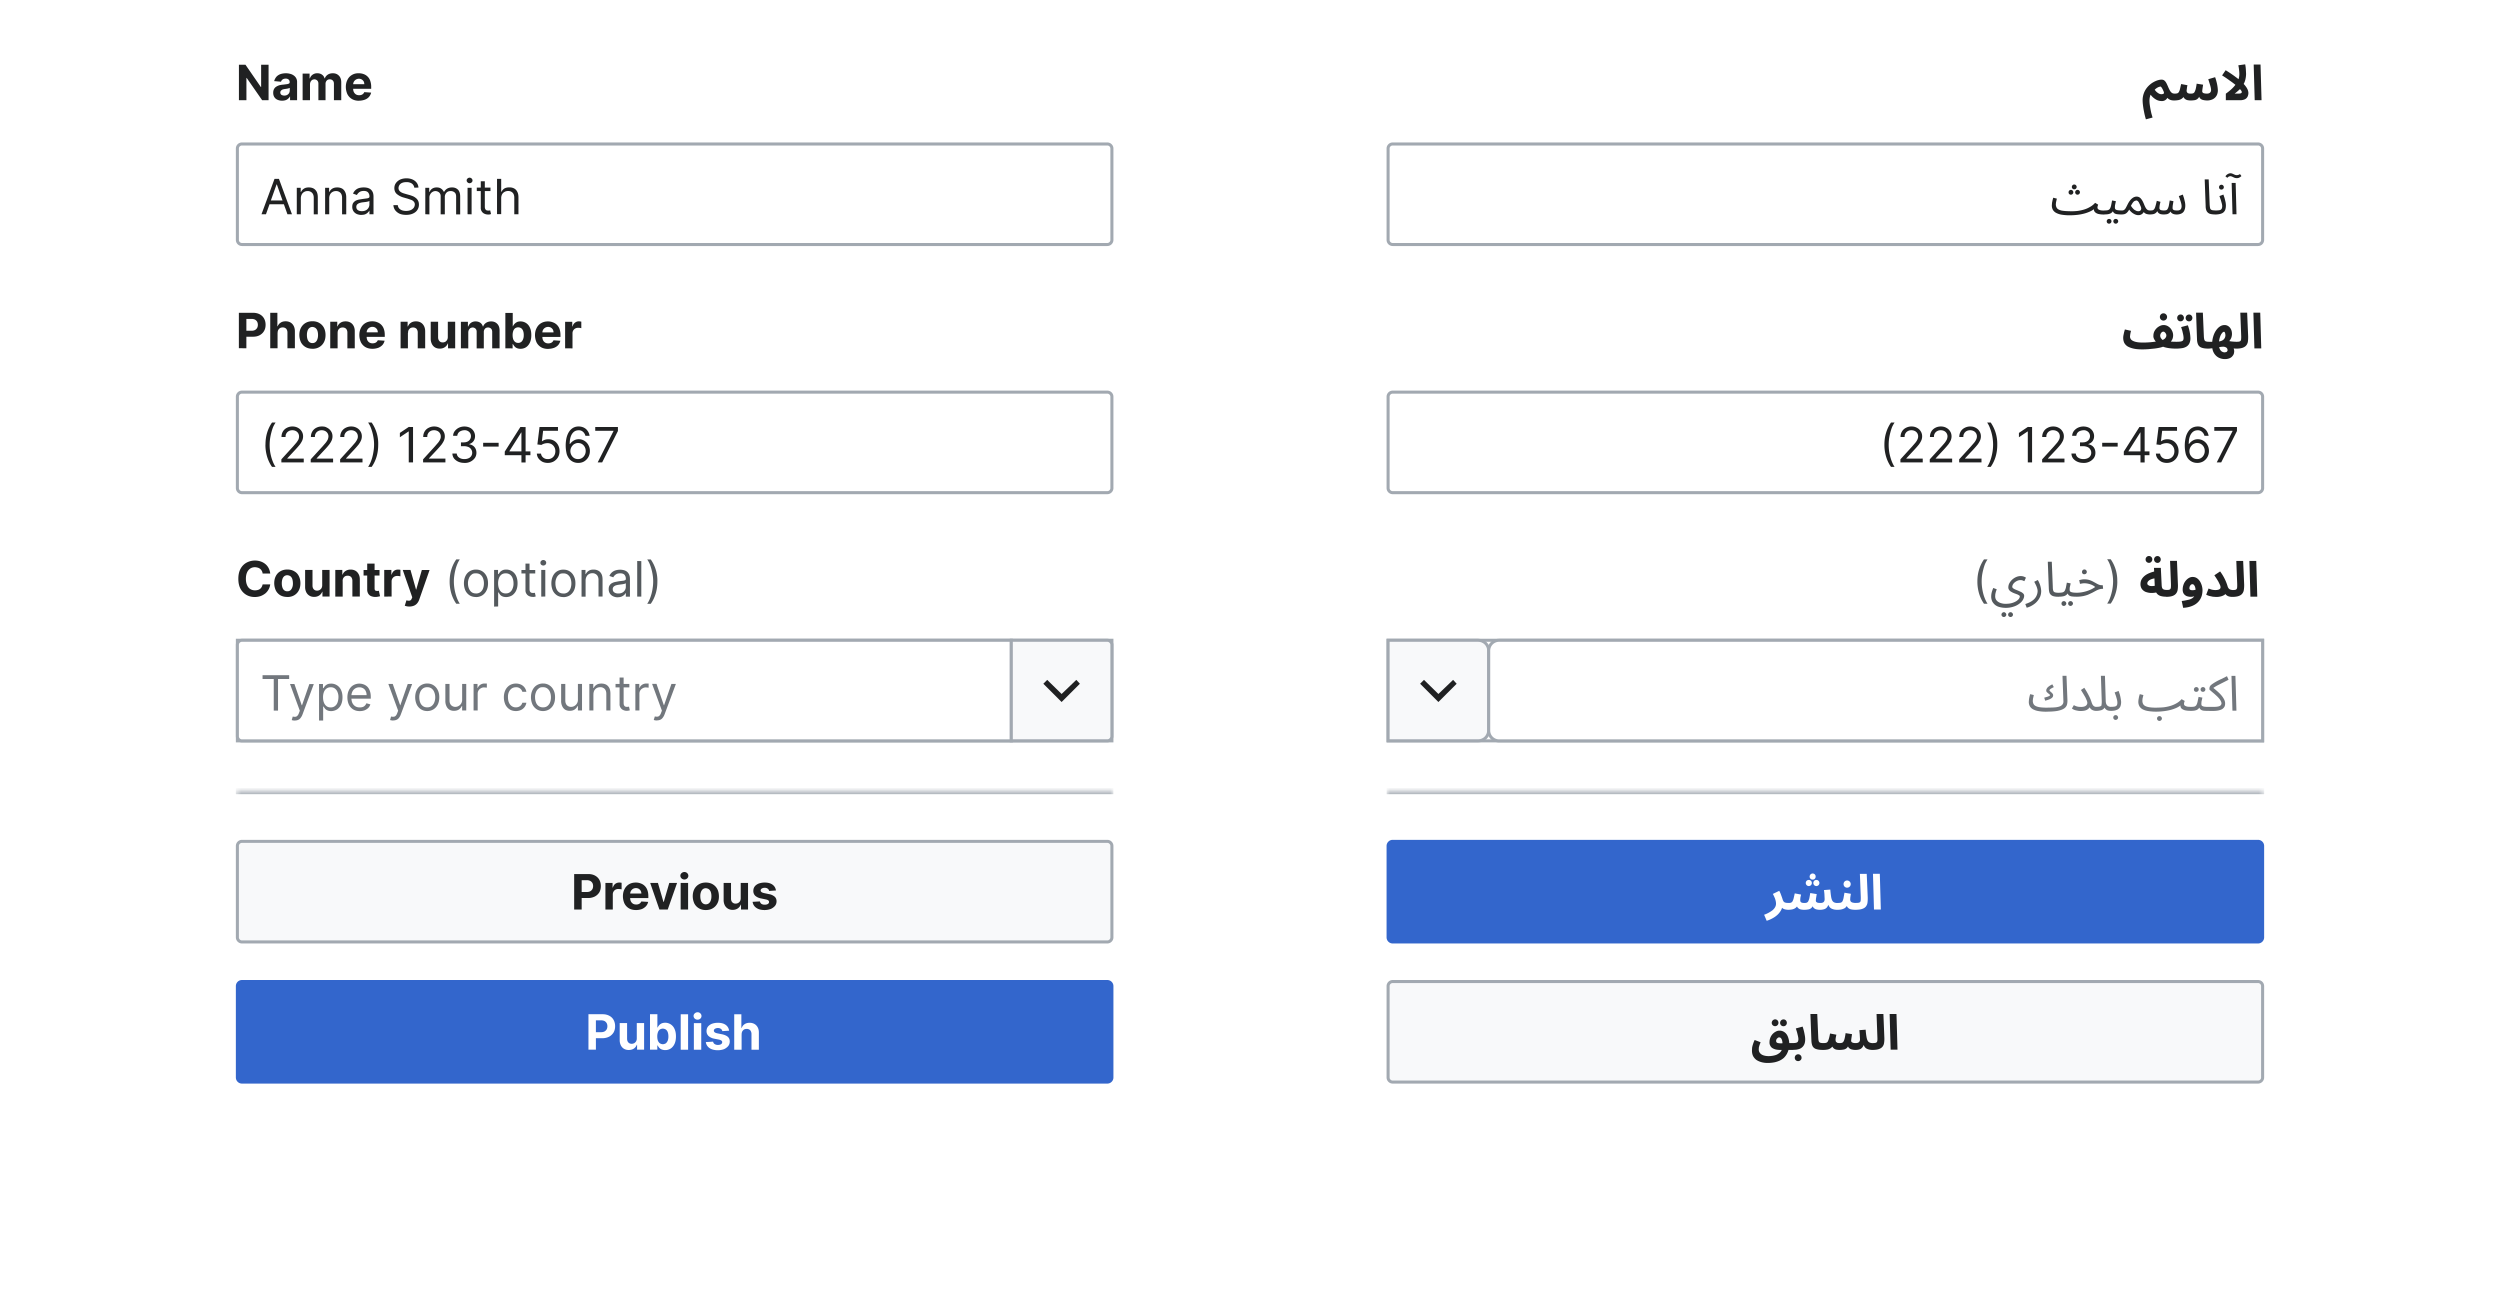 <?xml version="1.0" encoding="UTF-8"?>
<svg xmlns="http://www.w3.org/2000/svg" width="420" height="220" fill="none" viewBox="0 0 420 220">
	<g clip-path="url(#a)">
		<g filter="url(#b)">
			<path fill="#fff" d="M27.34-36.45h172V196h-172z"/>
			<path fill="#202122" d="M45.12 8.83v5.95h-1.08l-2.6-3.74h-.04v3.75h-1.26V8.83h1.1l2.58 3.74h.05V8.83zm2.27 6.04a2 2 0 0 1-.76-.15q-.34-.15-.53-.44-.2-.3-.2-.74 0-.37.14-.63.14-.25.38-.4t.53-.24a4 4 0 0 1 .63-.1l.63-.08a1 1 0 0 0 .35-.11.2.2 0 0 0 .1-.22v-.02a.5.5 0 0 0-.17-.42.7.7 0 0 0-.49-.16q-.33 0-.53.15a.7.7 0 0 0-.26.37l-1.15-.1a2 2 0 0 1 .35-.7q.26-.3.66-.46.4-.15.94-.16.38 0 .71.09.34.08.61.27a1.3 1.3 0 0 1 .58 1.15v3.01h-1.18v-.62h-.03a1 1 0 0 1-.3.37q-.17.17-.42.25a2 2 0 0 1-.59.09m.36-.86q.27 0 .48-.1a1 1 0 0 0 .33-.3 1 1 0 0 0 .12-.42v-.48l-.16.07-.23.06-.25.04-.22.03a2 2 0 0 0-.39.1 1 1 0 0 0-.25.2.5.5 0 0 0-.09.29.5.5 0 0 0 .18.38 1 1 0 0 0 .47.13m3.1.77v-4.46h1.17v.79h.06a1.2 1.2 0 0 1 .46-.62 1.3 1.3 0 0 1 .78-.23q.46 0 .78.23.33.23.43.62h.05q.15-.39.5-.62t.85-.23q.62 0 1.01.4.4.4.4 1.12v3H56.1v-2.75q0-.38-.2-.56a.7.7 0 0 0-.5-.19q-.33 0-.52.22a.8.8 0 0 0-.19.56v2.73h-1.2v-2.8q0-.32-.19-.51a.7.7 0 0 0-.49-.2 1 1 0 0 0-.37.1 1 1 0 0 0-.26.3 1 1 0 0 0-.1.42v2.69zm9.47.1q-.69 0-1.18-.29a2 2 0 0 1-.76-.8 3 3 0 0 1-.27-1.22q0-.69.27-1.2.26-.54.75-.82.48-.3 1.14-.29.45 0 .83.14a1.8 1.8 0 0 1 1.11 1.13 3 3 0 0 1 .16 1v.34H58.6v-.77h2.6a1 1 0 0 0-.1-.47 1 1 0 0 0-.33-.33 1 1 0 0 0-.47-.12 1 1 0 0 0-.5.14 1 1 0 0 0-.34.34 1 1 0 0 0-.13.48v.73q0 .33.13.57a1 1 0 0 0 .35.38q.23.13.53.13.21 0 .38-.06a.8.8 0 0 0 .48-.46l1.15.08a1.6 1.6 0 0 1-.36.72q-.26.3-.7.47a3 3 0 0 1-.97.17"/>
			<path fill="#fff" d="M39.88 22.9c0-.42.34-.76.77-.76h145.38c.42 0 .77.34.77.76v15.36a.77.77 0 0 1-.77.77H40.65a.77.77 0 0 1-.77-.77z"/>
			<path stroke="#A2A9B1" stroke-linecap="square" stroke-width=".512" d="M39.88 22.9c0-.42.34-.76.77-.76h145.38c.42 0 .77.34.77.76v15.36a.77.77 0 0 1-.77.77H40.65a.77.77 0 0 1-.77-.77z"/>
			<path fill="#202122" d="M44.68 33.95h-.75L46.12 28h.74l2.19 5.95h-.76l-1.78-5.01h-.05zm.28-2.32h3.05v.64h-3.05zm5.58-.36v2.68h-.68V29.5h.66v.7h.06q.15-.35.48-.55.3-.21.82-.21.45 0 .8.18.33.19.53.56.18.37.18.94v2.84h-.68v-2.79q0-.52-.28-.82a1 1 0 0 0-.75-.3q-.33 0-.58.15a1 1 0 0 0-.4.41 1.4 1.4 0 0 0-.16.66m4.77 0v2.68h-.69V29.5h.67v.7h.05q.16-.35.48-.55.33-.21.83-.21.45 0 .8.18.34.19.52.56.2.37.2.94v2.84h-.7v-2.79q0-.52-.27-.82a1 1 0 0 0-.75-.3q-.33 0-.59.15a1 1 0 0 0-.4.41 1.4 1.4 0 0 0-.15.66m5.4 2.79a2 2 0 0 1-.78-.16 1.3 1.3 0 0 1-.55-.47 1.3 1.3 0 0 1-.2-.74q0-.39.15-.63.16-.23.4-.38.26-.13.57-.2l.62-.1.65-.09a1 1 0 0 0 .38-.1q.12-.06.12-.23v-.02a1 1 0 0 0-.24-.67q-.23-.24-.7-.24-.5 0-.78.22a1.3 1.3 0 0 0-.39.46l-.65-.23a1.6 1.6 0 0 1 1.1-.96 3 3 0 0 1 1.18-.04q.29.05.55.2t.44.48q.17.32.17.85v2.94h-.68v-.6h-.04q-.07.15-.23.3-.16.17-.44.3-.27.1-.66.1m.1-.62q.4 0 .69-.16a1.1 1.1 0 0 0 .57-.94v-.63q-.05.05-.2.1l-.33.07-.66.08a3 3 0 0 0-.5.12 1 1 0 0 0-.37.23.6.6 0 0 0-.14.41q0 .36.26.54t.68.18m8.8-3.95a1 1 0 0 0-.42-.7 1.6 1.6 0 0 0-.92-.23q-.4 0-.69.12a1 1 0 0 0-.46.36 1 1 0 0 0-.16.5q0 .24.11.41.12.18.3.29t.38.18l.36.11.6.17q.24.06.52.17.3.1.55.29.27.18.44.47.17.3.17.7 0 .5-.25.88-.25.4-.74.62-.48.23-1.16.23-.65 0-1.11-.2a2 2 0 0 1-.73-.58 1.6 1.6 0 0 1-.3-.86h.74q.03.33.23.56.2.21.5.32.31.1.67.1.4 0 .74-.13a1.3 1.3 0 0 0 .52-.38 1 1 0 0 0 .2-.57.7.7 0 0 0-.17-.48 1 1 0 0 0-.44-.3l-.58-.2-.74-.21a3 3 0 0 1-1.1-.58q-.4-.36-.41-.97 0-.5.27-.87.28-.38.73-.59.47-.2 1.04-.2t1.02.2.71.56.28.8zm1.85 4.46V29.5h.66v.7h.06q.14-.36.45-.56.3-.2.75-.2t.73.2q.3.2.47.55h.04q.18-.34.52-.55.34-.2.82-.2.6 0 .98.37.38.38.38 1.16v3h-.68v-3q0-.5-.27-.7a1 1 0 0 0-.64-.22q-.48 0-.73.29a1 1 0 0 0-.26.72v2.9h-.7V30.9a.8.8 0 0 0-.25-.61 1 1 0 0 0-.63-.24 1 1 0 0 0-.5.15 1 1 0 0 0-.37.4 1 1 0 0 0-.14.57v2.8zm7.1 0V29.5h.68v4.46zm.34-5.2a.5.5 0 0 1-.34-.15.4.4 0 0 1-.15-.32.4.4 0 0 1 .15-.33.5.5 0 0 1 .34-.14.5.5 0 0 1 .34.14q.15.14.15.33a.4.4 0 0 1-.14.32.5.5 0 0 1-.35.14m3.51.74v.58h-2.3v-.58zm-1.63-1.07h.68v4.25q0 .3.09.44a.4.4 0 0 0 .22.2 1 1 0 0 0 .28.04l.19-.01.12-.03.14.62a1 1 0 0 1-.51.08q-.3 0-.57-.12a1 1 0 0 1-.46-.38 1 1 0 0 1-.18-.65zm3.43 2.85v2.68h-.7V28h.7v2.18h.05q.16-.34.47-.55.33-.2.85-.2.45 0 .8.18.34.18.53.56.2.36.2.94v2.84h-.7v-2.79q0-.53-.27-.82a1 1 0 0 0-.76-.3q-.34 0-.6.15a1 1 0 0 0-.42.41 1.4 1.4 0 0 0-.15.66Zm-44.07 25.2V50.5h2.35q.68 0 1.16.26.47.25.72.7.26.46.26 1.06t-.26 1.04q-.26.45-.74.71t-1.17.25h-1.5v-1h1.3q.36 0 .6-.13a1 1 0 0 0 .35-.35q.12-.23.12-.52T43.2 52a1 1 0 0 0-.36-.35 1.3 1.3 0 0 0-.6-.12h-.85v4.93zm6.5-2.58v2.59H45.4V50.5h1.2v2.27h.05q.15-.39.5-.61.33-.23.84-.23.46 0 .81.2.34.2.54.58t.2.9v2.85h-1.25v-2.63a1 1 0 0 0-.2-.64.8.8 0 0 0-.6-.23 1 1 0 0 0-.44.1 1 1 0 0 0-.3.32q-.11.2-.11.5Zm5.86 2.67q-.68 0-1.17-.29a2 2 0 0 1-.76-.8 3 3 0 0 1-.27-1.21q0-.7.27-1.21a2 2 0 0 1 .76-.81q.5-.3 1.17-.3.68 0 1.17.3.5.3.76.8.27.53.27 1.22t-.27 1.2a2 2 0 0 1-.76.81q-.5.3-1.17.3m0-.96a.8.8 0 0 0 .52-.17 1 1 0 0 0 .31-.48q.11-.3.11-.7t-.1-.7a1 1 0 0 0-.32-.48 1 1 0 0 0-.51-.18.8.8 0 0 0-.53.18 1 1 0 0 0-.31.48q-.1.3-.1.7t.1.7.31.48a.8.8 0 0 0 .53.17m4.22-1.7v2.58h-1.24V52h1.18v.79h.05q.15-.4.5-.62.35-.23.85-.23.46 0 .81.2t.54.58q.2.38.19.9v2.85h-1.24v-2.63a1 1 0 0 0-.2-.64.8.8 0 0 0-.6-.23 1 1 0 0 0-.44.1 1 1 0 0 0-.3.32q-.1.2-.1.5m5.87 2.66q-.7 0-1.19-.28a2 2 0 0 1-.76-.8 3 3 0 0 1-.27-1.22q0-.69.27-1.2.27-.54.75-.82.5-.3 1.15-.3.45 0 .82.15a1.8 1.8 0 0 1 1.12 1.13q.16.43.16 1v.34h-3.77v-.77h2.6a1 1 0 0 0-.11-.47 1 1 0 0 0-.33-.33 1 1 0 0 0-.47-.12 1 1 0 0 0-.5.14 1 1 0 0 0-.34.34 1 1 0 0 0-.12.48v.73q0 .33.12.57t.35.38.54.13q.2 0 .38-.06a.8.8 0 0 0 .48-.46l1.14.08a1.6 1.6 0 0 1-.36.72 2 2 0 0 1-.69.47 3 3 0 0 1-.97.17m5.94-2.67v2.59H67.3V52h1.18v.79h.06q.15-.4.5-.62.34-.23.84-.23.47 0 .81.2t.54.58.2.9v2.85h-1.25v-2.63a1 1 0 0 0-.2-.64.8.8 0 0 0-.6-.23 1 1 0 0 0-.43.1 1 1 0 0 0-.3.32q-.1.2-.1.5Zm6.7.68V52h1.24v4.47h-1.2v-.82h-.04a1.3 1.3 0 0 1-.5.63q-.35.24-.85.24-.45 0-.8-.2a1.4 1.4 0 0 1-.52-.58 2 2 0 0 1-.2-.9V52h1.24v2.62q0 .39.22.63.2.23.56.23a1 1 0 0 0 .42-.1 1 1 0 0 0 .31-.31 1 1 0 0 0 .12-.5m2.2 1.9v-4.46h1.18v.79h.06q.15-.4.46-.62a1.3 1.3 0 0 1 .78-.23q.45 0 .79.23.31.23.42.62h.05q.14-.39.5-.62t.85-.23q.62 0 1.01.4.4.4.4 1.12v3h-1.24v-2.75q0-.38-.2-.56a.7.7 0 0 0-.5-.19q-.34 0-.52.22a.8.8 0 0 0-.19.56v2.73h-1.2v-2.8q0-.32-.19-.51a.7.7 0 0 0-.49-.2 1 1 0 0 0-.37.1 1 1 0 0 0-.26.3 1 1 0 0 0-.1.42v2.69zm7.47 0v-5.95h1.24v2.24h.04q.07-.18.24-.37.16-.18.4-.31t.63-.13a1.7 1.7 0 0 1 1.56 1.02q.25.51.25 1.28 0 .75-.24 1.26t-.65.78q-.42.26-.92.26-.36 0-.62-.12a1 1 0 0 1-.4-.3 2 2 0 0 1-.25-.37h-.06v.72zm1.22-2.23q0 .4.1.7.12.3.33.46.2.16.5.16a.8.8 0 0 0 .52-.17q.2-.16.31-.46.12-.3.11-.69a2 2 0 0 0-.1-.68 1 1 0 0 0-.32-.46 1 1 0 0 0-.51-.16 1 1 0 0 0-.52.16 1 1 0 0 0-.31.45q-.11.3-.11.7m5.98 2.32q-.7 0-1.19-.28a2 2 0 0 1-.76-.8 3 3 0 0 1-.27-1.22q0-.69.27-1.2.27-.54.75-.82.5-.3 1.15-.3.45 0 .82.15A1.8 1.8 0 0 1 94 53.22q.15.43.16 1v.34h-3.77v-.77h2.6a1 1 0 0 0-.11-.47 1 1 0 0 0-.33-.33 1 1 0 0 0-.47-.12 1 1 0 0 0-.5.14 1 1 0 0 0-.34.34 1 1 0 0 0-.12.48v.73q0 .33.12.57t.35.38.54.13q.2 0 .38-.06a.8.8 0 0 0 .48-.46l1.14.08a1.6 1.6 0 0 1-.35.72q-.27.3-.7.47a3 3 0 0 1-.97.17m2.83-.09v-4.46h1.2v.78h.05q.12-.42.41-.63a1 1 0 0 1 .66-.22 2 2 0 0 1 .4.05v1.1a2 2 0 0 0-.53-.07 1 1 0 0 0-.49.12.9.9 0 0 0-.46.8v2.54z"/>
			<path fill="#fff" d="M39.88 64.6c0-.43.34-.77.77-.77h145.38c.42 0 .77.34.77.76v15.36a.77.77 0 0 1-.77.77H40.65a.77.77 0 0 1-.77-.77z"/>
			<path stroke="#A2A9B1" stroke-linecap="square" stroke-width=".512" d="M39.88 64.6c0-.43.34-.77.77-.77h145.38c.42 0 .77.34.77.76v15.36a.77.77 0 0 1-.77.77H40.65a.77.77 0 0 1-.77-.77z"/>
			<path fill="#202122" d="M44.6 72.66q0-1.1.28-2.02a6 6 0 0 1 .82-1.7h.6q-.2.3-.4.71a7 7 0 0 0-.3.92 9 9 0 0 0-.22 1.04 7.6 7.6 0 0 0 .41 3.78q.23.61.51 1h-.6a6 6 0 0 1-.82-1.7 7 7 0 0 1-.29-2.03m2.68 2.98v-.52l1.96-2.15.57-.66q.22-.29.34-.53.1-.25.1-.52a1 1 0 0 0-.55-.9 1.3 1.3 0 0 0-.58-.13q-.34 0-.6.15a1 1 0 0 0-.4.39 1 1 0 0 0-.13.6h-.69q0-.53.24-.93t.66-.61a2 2 0 0 1 .94-.23q.52 0 .93.23.4.21.63.6.23.36.23.83 0 .33-.12.64-.12.3-.4.7-.3.38-.8.92l-1.34 1.44V75h2.77v.64zm4.93 0v-.52l1.97-2.15.57-.66q.22-.29.33-.53.1-.25.11-.52a1 1 0 0 0-.56-.9 1.3 1.3 0 0 0-.58-.13q-.34 0-.6.15a1 1 0 0 0-.4.39 1 1 0 0 0-.13.6h-.68q0-.53.24-.93t.65-.61q.43-.23.94-.23c.51 0 .66.08.93.23q.4.21.64.6.23.36.23.83 0 .33-.12.64-.12.3-.41.7a12 12 0 0 1-.8.92l-1.34 1.44V75h2.77v.64zm4.94 0v-.52l1.96-2.15.57-.66q.22-.29.33-.53a1 1 0 0 0 .12-.52 1 1 0 0 0-.56-.9 1.3 1.3 0 0 0-.58-.13q-.34 0-.6.15a1 1 0 0 0-.4.39 1 1 0 0 0-.13.6h-.69q0-.53.24-.93t.66-.61a2 2 0 0 1 .94-.23q.52 0 .93.23.4.21.63.6.23.36.23.83 0 .33-.12.64-.12.3-.4.7-.3.38-.8.92l-1.34 1.44V75h2.77v.64zm6.4-2.98q0 1.1-.28 2.03a6 6 0 0 1-.82 1.7h-.6q.21-.3.39-.71a7 7 0 0 0 .32-.92 9 9 0 0 0 .21-1.04 7 7 0 0 0-.05-2.46 8 8 0 0 0-.36-1.32 4 4 0 0 0-.51-1h.6a6.2 6.2 0 0 1 1.1 3.72m5.85-2.97v5.95h-.72v-5.2h-.04l-1.45.97v-.73l1.49-1zm1.69 5.95v-.52l1.96-2.15.57-.66q.23-.29.33-.53a1 1 0 0 0 .11-.52 1 1 0 0 0-.55-.9 1.3 1.3 0 0 0-.59-.13q-.34 0-.6.15a1 1 0 0 0-.39.39 1 1 0 0 0-.13.6h-.69q0-.53.24-.93t.66-.61a2 2 0 0 1 .94-.23q.52 0 .93.23.4.21.63.6.23.36.23.83 0 .33-.12.64-.12.3-.4.7-.3.38-.8.92l-1.35 1.44V75h2.77v.64zm6.94.08q-.57 0-1.02-.2a2 2 0 0 1-.72-.54 1.5 1.5 0 0 1-.28-.83h.73a1 1 0 0 0 .2.5q.18.21.46.32t.62.11q.39 0 .68-.13a1 1 0 0 0 .47-.37 1 1 0 0 0 .17-.55q0-.33-.17-.58a1 1 0 0 0-.47-.4 2 2 0 0 0-.77-.14h-.48v-.64h.48q.35 0 .62-.13a1 1 0 0 0 .58-.9 1 1 0 0 0-.14-.53 1 1 0 0 0-.38-.35 1 1 0 0 0-.57-.13q-.3 0-.58.12-.27.1-.44.32a1 1 0 0 0-.19.5h-.7q.02-.46.29-.81a2 2 0 0 1 .7-.56 2.2 2.2 0 0 1 1.88.03 1.6 1.6 0 0 1 .82 1.37q0 .5-.26.86-.26.35-.71.49v.04q.56.1.88.48.32.39.32.96 0 .48-.27.87a2 2 0 0 1-.71.6 2 2 0 0 1-1.04.22m5.75-3.38v.64h-2.6v-.64zm1.03 2.08v-.6l2.62-4.13h.43v.92h-.29l-1.98 3.13v.04h3.53v.64zm2.8 1.22V69.7h.7v5.95zm4.44.08q-.52 0-.93-.2a2 2 0 0 1-.65-.56 1.5 1.5 0 0 1-.27-.8h.7a1 1 0 0 0 .36.66q.33.27.79.26a1.2 1.2 0 0 0 1.1-.64q.16-.3.16-.68 0-.4-.17-.7a1.3 1.3 0 0 0-.46-.48 1.3 1.3 0 0 0-.68-.18 2 2 0 0 0-.56.08 2 2 0 0 0-.48.22l-.67-.08.36-2.93h3.1v.64h-2.5l-.2 1.75h.03a1.7 1.7 0 0 1 1.04-.33 1.8 1.8 0 0 1 1.65.97q.24.45.24 1.03 0 .57-.25 1.01a2 2 0 0 1-.7.7 2 2 0 0 1-1.01.26m5.07 0a2 2 0 0 1-.73-.14 2 2 0 0 1-.67-.45q-.3-.32-.49-.86a6 6 0 0 1-.04-2.78q.15-.6.44-1.03a2 2 0 0 1 .68-.64q.4-.22.9-.22t.9.2.63.56q.25.34.32.81h-.7a1.3 1.3 0 0 0-.39-.66 1 1 0 0 0-.76-.27q-.69 0-1.09.6t-.4 1.7h.05a2 2 0 0 1 .89-.7q.27-.1.58-.1.51 0 .93.26.43.25.68.7a2 2 0 0 1 .26 1.02q0 .55-.25 1.01a2 2 0 0 1-.7.73q-.44.27-1.04.26m0-.64a1.2 1.2 0 0 0 .66-.18 1.3 1.3 0 0 0 .46-.5q.17-.3.17-.68 0-.37-.16-.67a1.3 1.3 0 0 0-.45-.49 1.2 1.2 0 0 0-.66-.18 1 1 0 0 0-.51.11 1 1 0 0 0-.42.3q-.18.19-.28.44a1.4 1.4 0 0 0 .52 1.67q.3.18.67.18m3.3.56 2.66-5.27v-.04H100v-.64h3.81v.67l-2.65 5.28zM45.4 94.3h-1.28a1 1 0 0 0-.14-.44 1 1 0 0 0-.28-.34 1 1 0 0 0-.39-.2 2 2 0 0 0-.47-.08q-.46 0-.8.23a1.5 1.5 0 0 0-.54.67q-.19.43-.19 1.05t.2 1.07q.18.43.53.65t.8.22q.24 0 .46-.06a1 1 0 0 0 .67-.52q.1-.18.15-.42h1.28a2.4 2.4 0 0 1-.78 1.48 3 3 0 0 1-.78.46 3 3 0 0 1-1.03.18q-.8 0-1.42-.36a2.6 2.6 0 0 1-1-1.05q-.35-.67-.35-1.65t.36-1.66 1-1.04a3 3 0 0 1 2.37-.22q.45.15.79.43.34.27.56.68.21.4.28.91m2.87 3.95q-.67 0-1.17-.28a2 2 0 0 1-.76-.81 3 3 0 0 1-.27-1.21q0-.69.27-1.21.27-.53.76-.8.5-.3 1.17-.3.68 0 1.17.3.5.27.76.8.27.52.27 1.21t-.27 1.2a2 2 0 0 1-.76.81q-.5.3-1.17.3m0-.96a.8.8 0 0 0 .52-.17q.2-.18.31-.48.12-.3.11-.7t-.1-.7a1 1 0 0 0-.32-.48 1 1 0 0 0-.51-.17.8.8 0 0 0-.53.17 1 1 0 0 0-.31.49q-.1.3-.1.7 0 .38.1.69t.31.48a.8.8 0 0 0 .53.17m5.85-1.03V93.7h1.24v4.47h-1.2v-.81h-.04a1.3 1.3 0 0 1-.5.63q-.36.24-.86.24-.45 0-.78-.2a1.4 1.4 0 0 1-.54-.59 2 2 0 0 1-.19-.9V93.7h1.24v2.62q0 .4.21.63t.56.23a1 1 0 0 0 .42-.1 1 1 0 0 0 .32-.31 1 1 0 0 0 .12-.5m3.44-.68v2.59h-1.24V93.7h1.18v.79h.05q.15-.4.5-.62.36-.23.85-.23.46 0 .81.2.34.2.54.59.2.37.19.9v2.84H59.2v-2.63a1 1 0 0 0-.2-.64.8.8 0 0 0-.6-.23 1 1 0 0 0-.44.1 1 1 0 0 0-.3.32q-.1.2-.1.5m6.2-1.88v.93h-2.68v-.93zm-2.07-1.07h1.24v4.16q0 .17.05.27a.3.3 0 0 0 .15.13l.22.04.17-.02.13-.02.2.92a4 4 0 0 1-.67.12 2 2 0 0 1-.79-.12 1 1 0 0 1-.52-.43 1.3 1.3 0 0 1-.18-.72zm2.86 5.54V93.7h1.2v.78h.05q.13-.42.4-.63.3-.21.67-.21a2 2 0 0 1 .4.04v1.1a2 2 0 0 0-.53-.07 1 1 0 0 0-.5.12.9.9 0 0 0-.45.8v2.54zm4.23 1.67q-.23 0-.44-.04l-.34-.09.28-.92q.2.07.4.07a.5.5 0 0 0 .3-.08.6.6 0 0 0 .2-.3l.08-.19-1.6-4.6h1.3l.93 3.29h.04l.94-3.28h1.3l-1.73 4.95a2 2 0 0 1-.34.63 1.4 1.4 0 0 1-.54.41 2 2 0 0 1-.78.15"/>
			<path fill="#54595D" d="M75.54 95.65q0-1.1.29-2.02a6 6 0 0 1 .82-1.7h.6q-.21.3-.39.71a7 7 0 0 0-.32.92 9 9 0 0 0-.21 1.04q-.08.52-.08 1.05a8 8 0 0 0 .5 2.73q.23.6.5 1h-.6a6 6 0 0 1-.82-1.7 7 7 0 0 1-.29-2.03m4.42 2.6q-.6 0-1.06-.28a2 2 0 0 1-.71-.8 3 3 0 0 1-.25-1.21q0-.7.25-1.22.25-.53.71-.81a2 2 0 0 1 1.06-.29q.6 0 1.06.29.45.29.71.8.26.52.26 1.23 0 .69-.26 1.2a2 2 0 0 1-.71.81 2 2 0 0 1-1.06.29m0-.6q.45 0 .76-.24a1.4 1.4 0 0 0 .44-.62q.14-.39.14-.84t-.14-.83a1.4 1.4 0 0 0-.44-.63q-.3-.23-.76-.23c-.46 0-.56.08-.75.23a1.4 1.4 0 0 0-.44.63 2 2 0 0 0-.15.84q0 .44.15.83t.44.62.75.23Zm3.05 2.2V93.7h.66v.7h.08l.21-.29q.14-.18.4-.32.25-.15.68-.15a1.8 1.8 0 0 1 1.67 1.08q.24.52.24 1.22 0 .72-.24 1.23a2 2 0 0 1-.67.8 2 2 0 0 1-.98.29q-.44 0-.7-.14a1 1 0 0 1-.4-.33l-.2-.31h-.07v2.36zm.67-3.92q0 .51.15.9.15.38.43.6.3.21.7.21.44 0 .72-.22.3-.23.44-.62a2 2 0 0 0 .15-.87q0-.47-.15-.85a1.3 1.3 0 0 0-.43-.6q-.3-.22-.73-.22-.42 0-.7.2a1.3 1.3 0 0 0-.43.6q-.15.38-.15.87m6.24-2.23v.58H87.6v-.58zm-1.64-1.07h.68v4.26q0 .29.09.43a.4.4 0 0 0 .22.2 1 1 0 0 0 .29.04l.18-.01.12-.02.14.61a1 1 0 0 1-.51.08 1.4 1.4 0 0 1-.57-.12 1 1 0 0 1-.46-.38 1 1 0 0 1-.18-.65zm2.65 5.54V93.7h.68v4.47zm.35-5.22a.5.5 0 0 1-.35-.13.4.4 0 0 1-.14-.33.4.4 0 0 1 .14-.33.5.5 0 0 1 .34-.14q.2 0 .35.14t.14.33a.4.4 0 0 1-.14.33.5.5 0 0 1-.35.13m3.38 5.3q-.6 0-1.06-.28a2 2 0 0 1-.71-.8 3 3 0 0 1-.25-1.21q0-.7.25-1.22.25-.53.7-.81a2 2 0 0 1 1.07-.29q.6 0 1.06.29.45.29.7.8.27.53.26 1.23 0 .69-.25 1.2a2 2 0 0 1-.71.81 2 2 0 0 1-1.06.29m0-.6q.45 0 .76-.24a1.4 1.4 0 0 0 .44-.62q.14-.39.14-.84t-.14-.83a1.4 1.4 0 0 0-.44-.62q-.3-.24-.76-.24c-.46 0-.56.08-.76.23a1.4 1.4 0 0 0-.44.63 2 2 0 0 0-.14.84q0 .44.14.83t.44.62.76.23Zm3.73-2.17v2.69h-.68V93.7h.66v.7h.06q.15-.34.48-.55.3-.21.82-.21.45 0 .8.19.33.17.53.56.18.36.18.94v2.84h-.68v-2.8q0-.52-.28-.82a1 1 0 0 0-.75-.3q-.33 0-.58.15a1 1 0 0 0-.4.42 1.4 1.4 0 0 0-.16.66Zm5.4 2.8q-.42 0-.77-.17a1.3 1.3 0 0 1-.55-.47 1.3 1.3 0 0 1-.2-.74q0-.39.15-.62a1 1 0 0 1 .4-.38q.25-.14.56-.2l.62-.12.66-.08a1 1 0 0 0 .37-.1q.12-.06.12-.22v-.03a1 1 0 0 0-.24-.67q-.23-.23-.7-.23-.5 0-.77.21a1.3 1.3 0 0 0-.4.46l-.65-.23a1.6 1.6 0 0 1 .47-.64q.29-.23.64-.32a3 3 0 0 1 .68-.09q.22 0 .5.05t.54.2q.27.17.44.48.18.33.18.85v2.95h-.69v-.6h-.04q-.06.14-.23.3-.16.16-.43.28t-.66.12m.1-.63q.4 0 .69-.16a1.1 1.1 0 0 0 .57-.94v-.63q-.05.06-.2.1l-.33.07-.66.09a3 3 0 0 0-.5.11 1 1 0 0 0-.37.23.6.6 0 0 0-.14.41q0 .36.27.54.26.18.67.18m3.86-5.44v5.96h-.69V92.2zm2.7 3.44q0 1.1-.29 2.03a6 6 0 0 1-.82 1.7h-.6q.21-.3.39-.71a7 7 0 0 0 .32-.92q.14-.5.21-1.04a7 7 0 0 0-.05-2.46 8 8 0 0 0-.36-1.32 4 4 0 0 0-.51-1h.6a6.2 6.2 0 0 1 1.11 3.72"/>
			<path fill="#fff" d="M39.88 105.52H186.8v16.9H39.88z"/>
			<path stroke="#A2A9B1" stroke-width=".512" d="M39.88 105.52H186.8v16.9H39.88z"/>
			<path fill="#fff" d="M39.88 106.29c0-.43.34-.77.77-.77H169.9v16.9H40.65a.77.77 0 0 1-.77-.78z"/>
			<path stroke="#A2A9B1" stroke-linecap="square" stroke-width=".512" d="M39.88 106.29c0-.43.34-.77.77-.77H169.9v16.9H40.65a.77.77 0 0 1-.77-.78z"/>
			<path fill="#72777D" d="M44.11 112.02v-.64h4.47v.64h-1.87v5.31h-.72v-5.31zm5.4 6.99a2 2 0 0 1-.5-.08l.17-.6q.26.06.44.04a.5.5 0 0 0 .34-.17q.16-.15.28-.5l.13-.34-1.65-4.5h.74l1.23 3.57h.05l1.23-3.56h.75l-1.9 5.11a2 2 0 0 1-.32.58 1 1 0 0 1-.43.34q-.25.1-.56.1m4.09 0v-6.14h.66v.7h.08l.21-.3q.14-.17.4-.32.25-.14.69-.14a1.8 1.8 0 0 1 1.66 1.08q.24.51.24 1.22 0 .7-.24 1.23a2 2 0 0 1-.67.8 2 2 0 0 1-.98.29q-.43 0-.7-.15a1 1 0 0 1-.39-.32l-.22-.31h-.05V119zm.67-3.91q0 .51.15.9.15.38.44.6.28.21.7.21t.71-.23q.3-.22.44-.61t.15-.87a2 2 0 0 0-.15-.85 1.3 1.3 0 0 0-.43-.6q-.29-.23-.73-.23-.4 0-.7.22a1.3 1.3 0 0 0-.43.58q-.15.38-.15.88m6.17 2.33q-.64 0-1.11-.29a2 2 0 0 1-.72-.8 3 3 0 0 1-.25-1.2q0-.7.25-1.21.25-.54.7-.82a2 2 0 0 1 1.06-.3q.34 0 .69.12t.62.37.44.69.17 1.05v.3h-3.44v-.6h2.74q0-.38-.15-.67a1 1 0 0 0-.42-.47 1.2 1.2 0 0 0-.65-.17q-.4 0-.71.2t-.46.52q-.16.33-.16.7v.39q0 .5.18.86.18.34.49.53.31.18.73.18.27 0 .49-.07t.38-.24.25-.39l.66.19a1.5 1.5 0 0 1-.35.6 2 2 0 0 1-.61.39q-.37.14-.82.14m5.59 1.58a2 2 0 0 1-.5-.08l.17-.6a1 1 0 0 0 .45.04.5.5 0 0 0 .34-.17q.15-.15.27-.5l.13-.34-1.65-4.5h.74l1.24 3.57h.04l1.24-3.56h.74l-1.9 5.11a2 2 0 0 1-.31.58 1 1 0 0 1-.44.34q-.25.1-.56.1m5.75-1.58q-.6 0-1.06-.3a2 2 0 0 1-.71-.8 3 3 0 0 1-.26-1.2q0-.7.26-1.22.25-.52.7-.81a2 2 0 0 1 1.07-.3q.6 0 1.06.3.45.29.7.8.27.53.26 1.22 0 .7-.25 1.21a2 2 0 0 1-.71.8 2 2 0 0 1-1.06.3m0-.62q.46 0 .75-.24a1.4 1.4 0 0 0 .44-.62q.15-.38.15-.83t-.15-.83a1.4 1.4 0 0 0-.44-.63q-.3-.24-.75-.24-.46 0-.76.24a1.4 1.4 0 0 0-.44.63 2 2 0 0 0-.14.83q0 .45.14.83.14.4.44.62.3.24.76.24m5.86-1.3v-2.64h.69v4.46h-.69v-.75h-.05q-.15.33-.48.58-.34.23-.84.23a1.5 1.5 0 0 1-.75-.18 1.3 1.3 0 0 1-.5-.56 2 2 0 0 1-.2-.95v-2.83h.7v2.79q0 .48.27.78a1 1 0 0 0 .7.29 1.17 1.17 0 0 0 1.15-1.22m1.92 1.82v-4.46h.66v.67h.05q.12-.33.44-.54.31-.2.72-.2h.36v.7l-.16-.02-.26-.02a1 1 0 0 0-.58.14 1 1 0 0 0-.54.9v2.83zm7.12.1q-.63 0-1.09-.3a2 2 0 0 1-.7-.82 3 3 0 0 1-.24-1.19q0-.67.25-1.2a2 2 0 0 1 .7-.81 2 2 0 0 1 1.07-.3 2 2 0 0 1 .84.17 1.6 1.6 0 0 1 .92 1.22h-.68a1 1 0 0 0-.35-.54 1 1 0 0 0-.72-.23q-.4 0-.7.2t-.48.59-.16.88q0 .53.16.9.17.39.47.6a1.2 1.2 0 0 0 .7.21q.27 0 .5-.1a1 1 0 0 0 .58-.68h.68a1.6 1.6 0 0 1-.89 1.21 2 2 0 0 1-.86.19m4.55 0q-.6 0-1.06-.3a2 2 0 0 1-.71-.8 3 3 0 0 1-.26-1.2q0-.7.26-1.22.25-.52.7-.81a2 2 0 0 1 1.07-.3q.6 0 1.06.3.45.29.7.8.27.53.26 1.22 0 .7-.25 1.21a2 2 0 0 1-.71.8 2 2 0 0 1-1.06.3m0-.62q.46 0 .75-.24a1.4 1.4 0 0 0 .44-.62q.14-.38.14-.83t-.14-.83a1.4 1.4 0 0 0-.44-.63q-.3-.24-.75-.24c-.45 0-.56.08-.76.24a1.4 1.4 0 0 0-.44.63 2 2 0 0 0-.14.83q0 .45.14.83.14.4.44.62.3.24.76.24m5.86-1.3v-2.64h.69v4.46h-.69v-.75h-.05a1.5 1.5 0 0 1-.49.58q-.33.23-.83.23a1.5 1.5 0 0 1-.75-.18 1.3 1.3 0 0 1-.5-.56 2 2 0 0 1-.2-.95v-2.83h.7v2.79q0 .48.26.78a1 1 0 0 0 .7.29 1.17 1.17 0 0 0 1.16-1.22m2.6-.86v2.68h-.68v-4.46h.66v.7h.06a1.3 1.3 0 0 1 .48-.55q.32-.21.82-.21.45 0 .8.18.33.19.53.56.19.38.19.95v2.83h-.69v-2.79q0-.52-.27-.82a1 1 0 0 0-.75-.3q-.33 0-.6.15-.24.14-.4.41a1.4 1.4 0 0 0-.14.67m6.03-1.78v.58h-2.32v-.58zm-1.64-1.07h.68v4.25q0 .3.09.44a.4.4 0 0 0 .22.2 1 1 0 0 0 .29.04l.3-.04.14.62a2 2 0 0 1-.51.08 1.4 1.4 0 0 1-.57-.12 1 1 0 0 1-.46-.38 1 1 0 0 1-.18-.65zm2.65 5.53v-4.46h.66v.67h.05q.12-.33.44-.54.31-.2.72-.2h.36v.7l-.16-.02-.26-.02a1 1 0 0 0-.58.14 1 1 0 0 0-.55.9v2.83zm3.6 1.68q-.18 0-.31-.03l-.2-.05.18-.6q.26.06.44.04a.5.5 0 0 0 .34-.17q.16-.15.28-.5l.13-.34-1.65-4.5h.74l1.23 3.57h.05l1.23-3.56h.75l-1.9 5.11a2 2 0 0 1-.32.58 1 1 0 0 1-.43.34q-.26.1-.56.1"/>
			<path fill="#F8F9FA" d="M169.9 105.52h16.13c.42 0 .77.34.77.77v15.35a.77.77 0 0 1-.77.77H169.9z"/>
			<path stroke="#A2A9B1" stroke-width=".512" d="M169.9 105.52h16.13c.42 0 .77.34.77.77v15.35a.77.77 0 0 1-.77.77H169.9z"/>
			<path fill="#202122" fill-rule="evenodd" d="m181.42 112.82-.6-.65-2.47 2.37-2.42-2.37-.65.65 3.07 3.07z" clip-rule="evenodd"/>
			<mask id="c" fill="#fff">
				<path d="M39.62 130.85h147.43V180H39.62z"/>
			</mask>
			<path fill="#fff" d="M39.62 130.85h147.43V180H39.62z"/>
			<path fill="#A2A9B1" d="M39.62 131.37h147.43v-1.03H39.62z" mask="url(#c)"/>
			<path fill="#F8F9FA" d="M39.88 140.07c0-.42.34-.77.77-.77h145.38c.42 0 .77.35.77.77v15.36a.77.77 0 0 1-.77.77H40.65a.77.77 0 0 1-.77-.77z"/>
			<path stroke="#A2A9B1" stroke-width=".512" d="M39.88 140.07c0-.42.34-.77.77-.77h145.38c.42 0 .77.35.77.77v15.36a.77.77 0 0 1-.77.77H40.65a.77.77 0 0 1-.77-.77z"/>
			<path fill="#202122" d="M96.46 150.75v-5.96h2.35q.67 0 1.15.26t.73.71.25 1.05-.25 1.05a2 2 0 0 1-.75.7 2.5 2.5 0 0 1-1.17.26h-1.5v-1.01h1.3q.36 0 .6-.13a1 1 0 0 0 .35-.35q.12-.22.12-.52t-.12-.52a1 1 0 0 0-.35-.34 1.3 1.3 0 0 0-.6-.13h-.85v4.93zm5.25 0v-4.47h1.2v.78h.05q.12-.4.41-.63.3-.21.66-.21a2 2 0 0 1 .4.04v1.1l-.25-.04-.28-.02a1 1 0 0 0-.49.11.9.9 0 0 0-.46.81v2.53zm5.16.09q-.7 0-1.19-.28a2 2 0 0 1-.76-.8 3 3 0 0 1-.27-1.22q0-.7.27-1.21a2 2 0 0 1 .75-.82q.49-.29 1.15-.29.45 0 .82.15a1.8 1.8 0 0 1 1.12 1.13q.16.42.16 1v.33h-3.78v-.77h2.61a1 1 0 0 0-.12-.47 1 1 0 0 0-.32-.32 1 1 0 0 0-.47-.12 1 1 0 0 0-.5.13 1 1 0 0 0-.34.35 1 1 0 0 0-.13.48v.73q0 .32.13.57a1 1 0 0 0 .35.37q.22.13.54.13.2 0 .37-.06a.8.8 0 0 0 .48-.45l1.15.07a1.6 1.6 0 0 1-.36.72 2 2 0 0 1-.69.48 3 3 0 0 1-.97.17m6.88-4.56-1.57 4.47h-1.4l-1.55-4.47h1.3l.93 3.2h.05l.93-3.2zm.6 4.47v-4.47h1.25v4.47zm.63-5.04a.7.7 0 0 1-.48-.19.6.6 0 0 1-.2-.44q0-.26.2-.44a.7.7 0 0 1 .48-.19q.27 0 .47.19a.6.6 0 0 1 0 .88.7.7 0 0 1-.47.19m3.6 5.13q-.67 0-1.17-.3a2 2 0 0 1-.76-.8 3 3 0 0 1-.27-1.2q0-.7.27-1.22.27-.51.76-.8.5-.3 1.17-.3t1.17.3.76.8.27 1.21-.27 1.21a2 2 0 0 1-.76.8q-.5.3-1.17.3m0-.96a.8.8 0 0 0 .52-.18 1 1 0 0 0 .31-.48q.11-.3.11-.7t-.1-.69a1 1 0 0 0-.32-.48 1 1 0 0 0-.51-.18.8.8 0 0 0-.53.18q-.2.17-.31.48t-.1.7q0 .38.1.69t.31.48a.8.8 0 0 0 .53.18m5.85-1.03v-2.57h1.23v4.47h-1.18v-.81h-.05a1.3 1.3 0 0 1-.5.63q-.36.24-.86.24a1.5 1.5 0 0 1-.78-.2 1.4 1.4 0 0 1-.54-.58 2 2 0 0 1-.19-.9v-2.85h1.24v2.63q0 .4.21.62.21.23.56.23a1 1 0 0 0 .42-.1 1 1 0 0 0 .32-.3 1 1 0 0 0 .12-.51m5.92-1.3-1.14.08a1 1 0 0 0-.12-.27 1 1 0 0 0-.25-.19 1 1 0 0 0-.37-.07 1 1 0 0 0-.49.12q-.2.13-.2.32 0 .16.13.27t.44.18l.8.17a2 2 0 0 1 .98.43q.32.3.32.78 0 .43-.26.77a2 2 0 0 1-.7.51 3 3 0 0 1-1.03.19q-.89 0-1.41-.37a1.4 1.4 0 0 1-.62-1.01l1.22-.07q.06.27.27.42a1 1 0 0 0 .54.13q.33 0 .53-.12.2-.13.2-.33a.3.3 0 0 0-.14-.28q-.15-.11-.43-.16l-.77-.16a2 2 0 0 1-.98-.45 1.1 1.1 0 0 1-.32-.82q0-.44.24-.75.23-.3.66-.48a3 3 0 0 1 1-.17q.84 0 1.33.36t.57.98"/>
			<path fill="#36C" d="M39.88 163.62c0-.43.34-.77.77-.77h145.38c.42 0 .77.34.77.77v15.35a.77.77 0 0 1-.77.77H40.65a.77.77 0 0 1-.77-.77z"/>
			<path stroke="#36C" stroke-width=".512" d="M39.88 163.62c0-.43.34-.77.77-.77h145.38c.42 0 .77.34.77.77v15.35a.77.77 0 0 1-.77.77H40.65a.77.77 0 0 1-.77-.77z"/>
			<path fill="#fff" d="M98.86 174.3v-5.96h2.35q.67 0 1.15.26.48.25.73.71t.25 1.05-.26 1.05a2 2 0 0 1-.74.7 2.5 2.5 0 0 1-1.17.26h-1.5v-1.01h1.3q.36 0 .6-.13a1 1 0 0 0 .35-.35q.12-.23.12-.52t-.12-.52a1 1 0 0 0-.35-.35 1.3 1.3 0 0 0-.6-.12h-.86v4.93zm8.12-1.9v-2.57h1.23v4.47h-1.18v-.82h-.05a1.3 1.3 0 0 1-.5.64q-.35.23-.86.23-.45 0-.79-.2a1.4 1.4 0 0 1-.53-.58 2 2 0 0 1-.19-.9v-2.84h1.24v2.62q0 .4.21.63t.56.23a1 1 0 0 0 .42-.1 1 1 0 0 0 .32-.31 1 1 0 0 0 .12-.5m2.22 1.9v-5.96h1.24v2.24h.04q.08-.18.24-.37t.4-.31.63-.13a1.7 1.7 0 0 1 1.56 1.02q.25.51.25 1.28 0 .75-.24 1.26t-.65.78a1.7 1.7 0 0 1-1.53.14 1 1 0 0 1-.41-.3 2 2 0 0 1-.25-.37h-.05v.72zm1.22-2.24q0 .4.1.7.12.3.33.46a1 1 0 0 0 .5.16 1 1 0 0 0 .52-.16q.2-.17.32-.47a2 2 0 0 0 .1-.69q0-.38-.1-.68a1 1 0 0 0-.32-.46 1 1 0 0 0-.51-.16 1 1 0 0 0-.52.16 1 1 0 0 0-.31.45 2 2 0 0 0-.11.7m5.18-3.72v5.96h-1.24v-5.96zm.97 5.96v-4.47h1.24v4.47zm.62-5.05a.7.7 0 0 1-.47-.18.6.6 0 0 1-.2-.45q0-.25.2-.43a.7.7 0 0 1 .47-.19q.28 0 .47.19a.6.6 0 0 1 0 .88.7.7 0 0 1-.47.18m5.3 1.85-1.13.07a1 1 0 0 0-.12-.26 1 1 0 0 0-.26-.19 1 1 0 0 0-.37-.07 1 1 0 0 0-.48.12q-.2.12-.2.32 0 .16.13.27.12.11.44.18l.8.16q.65.14.98.43.32.3.32.78 0 .44-.26.77a2 2 0 0 1-.7.52 3 3 0 0 1-1.03.18q-.9 0-1.42-.37a1.4 1.4 0 0 1-.61-1l1.22-.07q.05.27.27.41a1 1 0 0 0 .54.14q.33 0 .52-.12.2-.13.2-.33a.3.3 0 0 0-.14-.28q-.13-.1-.43-.17l-.77-.15a2 2 0 0 1-.97-.46 1.1 1.1 0 0 1-.32-.82q0-.43.23-.74.24-.3.66-.48a3 3 0 0 1 1-.17q.85 0 1.34.36.48.36.56.97m2.1.61v2.59h-1.24v-5.96h1.2v2.28h.06q.15-.4.49-.62.33-.23.84-.23.46 0 .81.2t.55.58.19.9v2.85h-1.24v-2.63a1 1 0 0 0-.21-.64.8.8 0 0 0-.59-.23 1 1 0 0 0-.45.1 1 1 0 0 0-.3.32 1 1 0 0 0-.1.5"/>
		</g>
		<g filter="url(#d)">
			<path fill="#fff" d="M220.66-36.45h172V196h-172z"/>
			<path fill="#202122" d="M360.51 18q-.2-.67-.31-1.27a13 13 0 0 1-.18-1.1 7 7 0 0 1-.06-.8 3.4 3.4 0 0 1 .84-2.28 4 4 0 0 1 .8-.69q.44-.27.83-.4.41-.13.7-.13.3 0 .48.15.2.16.35.45t.32.7q.2.45.35.67a1 1 0 0 0 .32.3 1 1 0 0 0 .37.08q.3 0 .45.16a.6.6 0 0 1 .14.4q0 .25-.18.42t-.5.17q-.4 0-.7-.13a2 2 0 0 1-.52-.4l.23-.25q-.08.25-.2.46a1 1 0 0 1-.34.3 1 1 0 0 1-.52.12 2 2 0 0 1-.56-.08 2 2 0 0 1-.53-.25 3 3 0 0 1-.5-.4 4 4 0 0 1-.44-.56l.3-.06a2 2 0 0 0-.26.62 3 3 0 0 0-.08.68q0 .27.04.6a16 16 0 0 0 .28 1.52l.2.7zm2.65-4.22.25-.04a.2.2 0 0 0 .12-.14q.03-.09-.01-.21l-.17-.39-.15-.28-.14-.17a.2.2 0 0 0-.13-.06l-.27.08a2 2 0 0 0-.57.36q-.1.09-.12.14l-.1-.27q.14.29.35.51.22.22.46.35t.48.12m2.07 1.05.08-1.15a2 2 0 0 0 .44-.04.5.5 0 0 0 .28-.2q.12-.18.2-.49l.2-.88 1.06.2-.06.28-.08.63q0 .23.15.37t.55.13q.21 0 .36-.04a.5.5 0 0 0 .26-.2q.1-.17.2-.5.09-.35.17-.93l1.08.17-.12.8-.03.29q0 .1.06.2t.23.15a2 2 0 0 0 .48.06q.22 0 .38-.06a.5.5 0 0 0 .24-.19.6.6 0 0 0 .1-.34q0-.3-.15-.8l-.32-1.03 1.15-.34q.13.35.23.75a7 7 0 0 1 .23 1.42 2 2 0 0 1-.13.75 1.5 1.5 0 0 1-.94.87 2 2 0 0 1-.72.12 3 3 0 0 1-.77-.1 1 1 0 0 1-.47-.31q-.15-.23-.2-.63h.27q-.17.5-.38.7a1 1 0 0 1-.51.28 4 4 0 0 1-.72.06q-.27 0-.56-.06a1 1 0 0 1-.5-.3 1.5 1.5 0 0 1-.33-.7l.45-.02a1.6 1.6 0 0 1-.45.7 1.4 1.4 0 0 1-.63.31 4 4 0 0 1-.78.07m10.98-4.43q0-.27-.03-.55l-.06-.5-.08-.43 1.15-.16a6 6 0 0 1 .12 1l.03.57q0 .42-.08.8a3 3 0 0 1-.22.72 4 4 0 0 1-.37.63l-.14.2a4 4 0 0 1-.5.5 6 6 0 0 1-.62.5h.53q.28 0 .43-.03t.2-.1a.2.2 0 0 0 .05-.14q0-.15-.25-.43a6 6 0 0 0-.7-.68 14 14 0 0 0-1.06-.8q-.6-.45-1.3-.88l.6-.87a22 22 0 0 1 1.63 1.1q.68.5 1.1.9.43.42.67.75.24.34.33.6.09.27.09.48 0 .24-.08.46-.06.21-.23.39a1 1 0 0 1-.43.26 2 2 0 0 1-.65.1h-2.4v-1.1q.84-.6 1.33-1.15t.72-1.06q.22-.53.22-1.08m2.58 4.39-.17-6h1.15l.17 6z"/>
			<path fill="#fff" d="M233.2 22.9c0-.42.35-.76.77-.76h145.38c.43 0 .77.34.77.76v15.36a.77.77 0 0 1-.77.77H233.97a.77.77 0 0 1-.77-.77z"/>
			<path stroke="#A2A9B1" stroke-linecap="square" stroke-width=".512" d="M233.2 22.9c0-.42.35-.76.77-.76h145.38c.43 0 .77.34.77.76v15.36a.77.77 0 0 1-.77.77H233.97a.77.77 0 0 1-.77-.77z"/>
			<path fill="#202122" d="m347.67 34.13.21-.68q.5 0 1.06-.05a7 7 0 0 0 1.1-.22q.57-.16 1.06-.45.5-.27.88-.7l.51.3-.1.3-.02.2q0 .12.1.24.08.1.33.18t.7.07q.18 0 .26.1.08.09.08.22t-.12.25a.4.4 0 0 1-.3.1 4 4 0 0 1-.92-.1q-.4-.12-.59-.36t-.12-.63l.15.05a3 3 0 0 1-.79.52 6 6 0 0 1-1 .36 8 8 0 0 1-1.19.22q-.61.07-1.3.07m0 0a8 8 0 0 1-1.29-.1 3 3 0 0 1-.91-.29 1.4 1.4 0 0 1-.56-.5 1.5 1.5 0 0 1-.19-.78l.03-.42.09-.44.11-.42.61.15-.14.63-.03.31q0 .43.22.7.21.24.76.37.54.1 1.51.11l.17.41zm.82-4.36a.4.4 0 0 1-.3-.12.4.4 0 0 1-.11-.28.4.4 0 0 1 .4-.41q.18 0 .29.12a.4.4 0 0 1 0 .57.4.4 0 0 1-.28.12m-.56.9a.4.4 0 0 1-.3-.12.4.4 0 0 1-.1-.28.4.4 0 0 1 .4-.41q.16 0 .28.12a.4.4 0 0 1 0 .57.4.4 0 0 1-.28.12m1.11 0a.4.4 0 0 1-.29-.12.4.4 0 0 1-.11-.28.4.4 0 0 1 .4-.41q.16 0 .28.12a.4.4 0 0 1 0 .57.4.4 0 0 1-.28.12m4.36 3.32.08-.67q.42 0 .64-.05a.6.6 0 0 0 .35-.24q.12-.18.2-.52l.17-.87.64.12-.07.33-.08.36-.02.3q0 .12.02.23a.3.3 0 0 0 .12.18q.1.08.36.12.25.04.73.04.17 0 .24.1.09.09.09.22t-.12.25a.4.4 0 0 1-.3.1 5 5 0 0 1-.79-.05 1 1 0 0 1-.45-.16 1 1 0 0 1-.21-.26l-.1-.38.25.02a2 2 0 0 1-.28.43 1 1 0 0 1-.35.25q-.2.09-.47.12t-.65.03m2.06 1.55a.4.4 0 0 1-.29-.12.4.4 0 0 1-.12-.28.4.4 0 0 1 .41-.4q.16 0 .28.11a.4.4 0 0 1 .13.3.4.4 0 0 1-.13.27.4.4 0 0 1-.28.12m-1.12 0a.4.4 0 0 1-.3-.12.4.4 0 0 1-.1-.28.4.4 0 0 1 .4-.4q.16 0 .28.11a.4.4 0 0 1 .12.3.4.4 0 0 1-.12.27.4.4 0 0 1-.28.12m2.1-1.55.07-.67a.6.6 0 0 0 .36-.1 1 1 0 0 0 .27-.32q.13-.23.32-.62.2-.39.4-.64a2 2 0 0 1 .39-.39q.2-.15.37-.2a1 1 0 0 1 .32-.06q.27 0 .48.12t.4.4q.2.29.39.77.18.45.33.68a1 1 0 0 0 .32.3q.18.06.39.06.17 0 .24.1.08.09.08.22t-.1.25a.4.4 0 0 1-.3.1 2 2 0 0 1-.6-.1 1 1 0 0 1-.44-.34l.12-.17q-.09.25-.25.42a1 1 0 0 1-.33.23 1 1 0 0 1-.4.08q-.28 0-.56-.12a2.4 2.4 0 0 1-1-.82 2 2 0 0 1-.41.55 1 1 0 0 1-.4.22 2 2 0 0 1-.47.05m1.58-1.45q.15.24.3.4a2 2 0 0 0 .32.3l.32.16q.17.05.3.05.29 0 .41-.2.15-.22 0-.58l-.16-.37-.16-.33a1 1 0 0 0-.2-.24.4.4 0 0 0-.26-.09l-.26.09a1 1 0 0 0-.29.27 4 4 0 0 0-.32.54m3.12 1.45.08-.67q.27 0 .43-.03a.5.5 0 0 0 .27-.19q.12-.15.21-.48.1-.33.23-.92l.62.17-.08.32-.07.36-.03.34q0 .2.15.32.16.1.57.11.25 0 .4-.04a.4.4 0 0 0 .25-.2q.1-.14.2-.5.07-.34.16-.94l.63.12-.06.36-.07.42-.02.35q0 .12.05.22a.4.4 0 0 0 .21.16q.16.05.48.05a1 1 0 0 0 .41-.05.5.5 0 0 0 .27-.22 1 1 0 0 0 .1-.43q0-.3-.15-.78t-.32-.94l.67-.25.2.6.16.66q.06.33.06.58 0 .38-.1.66-.09.3-.27.48t-.45.27a2 2 0 0 1-.59.1q-.37 0-.63-.1a1 1 0 0 1-.37-.27 1 1 0 0 1-.17-.47h.27a2 2 0 0 1-.32.53 1 1 0 0 1-.43.25 3 3 0 0 1-.67.05 2 2 0 0 1-.44-.06 1 1 0 0 1-.4-.26 1 1 0 0 1-.2-.58l.24-.05q-.14.42-.35.63a1 1 0 0 1-.47.26 3 3 0 0 1-.66.06m11.06 0q-.65 0-1-.14a1 1 0 0 1-.48-.46 2 2 0 0 1-.15-.8l-.16-4.49h.67l.16 4.22q.03.4.08.63.06.21.28.3.21.06.68.07.18 0 .25.1.08.09.08.22t-.11.25a.4.4 0 0 1-.3.1m-.02 0 .08-.67q.4 0 .64-.05a.5.5 0 0 0 .34-.2q.1-.15.11-.45 0-.21-.07-.48l-.17-.61-.23-.63.67-.25.2.6.16.66q.06.33.06.58 0 .31-.07.58a1 1 0 0 1-.2.42 1 1 0 0 1-.37.3 2 2 0 0 1-.5.15 4 4 0 0 1-.65.06m1.05-4.19a.4.4 0 0 1-.3-.11.4.4 0 0 1-.11-.3.4.4 0 0 1 .4-.4q.17 0 .28.12a.4.4 0 0 1 0 .58.4.4 0 0 1-.27.11m1.85 4.15-.14-5.27h.67l.14 5.27zm.74-6.07q-.24 0-.44-.08l-.36-.17a1 1 0 0 0-.3-.08 1 1 0 0 0-.28.07l-.24.2-.31-.25q.18-.25.39-.37a1 1 0 0 1 .43-.14q.21 0 .38.08l.35.16q.18.08.38.08l.25-.04.27-.14.24.33q-.25.22-.45.3a1 1 0 0 1-.31.05m-15.88 28.77.2-1.15a14 14 0 0 0 2.95-.33q.27-.09.47-.22.21-.13.3-.3a.6.6 0 0 0 .07-.55l-.11-.21-.17-.16a.3.3 0 0 0-.18-.06.4.4 0 0 0-.27.1.8.8 0 0 0-.27.6 1 1 0 0 0 .08.3 1.3 1.3 0 0 0 .58.55l-1.09.42-.34-.35a2 2 0 0 1-.27-.42 1 1 0 0 1-.1-.52q0-.37.15-.7a2 2 0 0 1 .95-.94 1.4 1.4 0 0 1 1.44.11q.36.24.56.64a1.7 1.7 0 0 1 .07 1.52 2 2 0 0 1-.4.53 3 3 0 0 1-.55.4 5 5 0 0 1-.6.29 4 4 0 0 1-.59.17 9 9 0 0 1-.85.14l-1 .1q-.53.04-1.03.04m5.65-.13a9 9 0 0 1-.94-.05 6 6 0 0 1-.85-.15 4 4 0 0 1-.67-.24l.57-.88a4 4 0 0 0 .57.1 13 13 0 0 0 1.4.07q.3 0 .44.16a.6.6 0 0 1 .14.4q0 .25-.17.42t-.5.17m-5.65.13q-.9 0-1.5-.14t-1-.38a1.6 1.6 0 0 1-.54-.59 2 2 0 0 1-.17-.74q-.01-.26.04-.52l.11-.52.13-.46 1.03.23-.08.32-.06.34-.03.29q0 .3.21.54.23.23.73.36t1.34.12l.16.89zm3.56-4.84a.6.6 0 0 1-.44-.18.6.6 0 0 1-.17-.42.6.6 0 0 1 .17-.44.6.6 0 0 1 .44-.18q.24 0 .42.18a.6.6 0 0 1 .18.44q0 .25-.18.42a.6.6 0 0 1-.42.18m2.07 4.7.08-1.14q.5 0 .76-.05t.36-.18.1-.4q0-.22-.06-.54l-.15-.67-.2-.63 1.13-.3a7 7 0 0 1 .43 2.15 2 2 0 0 1-.18.9 1.3 1.3 0 0 1-.5.54 2 2 0 0 1-.77.26 7 7 0 0 1-1 .07m2.22-4.58a.56.56 0 0 1-.57-.57.57.57 0 0 1 .57-.58q.24 0 .4.17a.6.6 0 0 1 .16.41.6.6 0 0 1-.16.4.5.5 0 0 1-.4.17m-1.41 0a.56.56 0 0 1-.58-.57.57.57 0 0 1 .58-.59q.23 0 .39.18a.6.6 0 0 1 .16.4.6.6 0 0 1-.16.4.5.5 0 0 1-.4.17m4.7 4.59q-.76 0-1.17-.16a1 1 0 0 1-.57-.48q-.17-.33-.2-.85l-.16-4.55h1.14l.17 4q.02.38.09.57a.4.4 0 0 0 .24.25q.2.07.55.07.31 0 .44.16a.6.6 0 0 1 .14.4q0 .25-.17.42t-.5.17m2.75 1.76a2.3 2.3 0 0 1-1.08-.26 2 2 0 0 1-.78-.78q-.3-.52-.3-1.35 0-.72.17-1.33t.47-1.06.68-.7a1.4 1.4 0 0 1 .8-.24q.3 0 .59.18.27.17.45.5.18.34.18.83 0 .26-.1.59a2 2 0 0 1-.38.62q-.26.28-.73.46l.2-.65a4 4 0 0 0 1.19.25q.32.03.64.03.3 0 .44.16a.6.6 0 0 1 .14.4q0 .25-.18.42-.15.17-.49.17l-.52-.03-.57-.06-.45-.1.89-.2q.18.23.25.5.08.3.02.58a1 1 0 0 1-.24.53q-.18.25-.5.39a2 2 0 0 1-.8.15Zm-2.75-1.76.08-1.15h.78l.1 1.04-.52.07zm2.72.63.27-.06a.3.3 0 0 0 .15-.15.4.4 0 0 0 .06-.2l-.07-.22a.5.5 0 0 0-.24-.22 1 1 0 0 0-.52-.1l-.27.02-.3.05-.34.07.04-.99a3 3 0 0 0 .56-.1q.25-.08.4-.2a1 1 0 0 0 .27-.34 1 1 0 0 0 .1-.46l-.03-.26-.08-.21q-.04-.09-.12-.09-.13 0-.28.15a2 2 0 0 0-.28.42q-.13.27-.22.66a4 4 0 0 0-.08.84q0 .4.08.67.09.25.22.41.15.17.31.23.18.08.36.08m1.93-.63.08-1.15q.38 0 .54-.07.17-.09.2-.3a4 4 0 0 0 .02-.64l-.15-3.88h1.15l.17 3.96q.01.48-.04.86a1.3 1.3 0 0 1-.26.65q-.2.27-.61.42t-1.1.15m3.06-.04-.17-6h1.15l.17 6z"/>
			<path fill="#fff" d="M233.2 64.6c0-.43.35-.77.77-.77h145.38c.43 0 .77.34.77.76v15.36a.77.77 0 0 1-.77.77H233.97a.77.77 0 0 1-.77-.77z"/>
			<path stroke="#A2A9B1" stroke-linecap="square" stroke-width=".512" d="M233.2 64.6c0-.43.35-.77.77-.77h145.38c.43 0 .77.34.77.76v15.36a.77.77 0 0 1-.77.77H233.97a.77.77 0 0 1-.77-.77z"/>
			<path fill="#202122" d="M316.58 72.66q0-1.1.29-2.02a6 6 0 0 1 .82-1.7h.6q-.2.3-.4.71a7 7 0 0 0-.3.92 9 9 0 0 0-.22 1.04 8 8 0 0 0 .05 2.46q.14.7.37 1.32.23.61.5 1h-.6a6 6 0 0 1-.82-1.7 7 7 0 0 1-.29-2.03m2.69 2.98v-.52l1.96-2.15.57-.66q.23-.29.33-.53.12-.25.12-.52a1 1 0 0 0-.16-.55 1 1 0 0 0-.4-.35 1.3 1.3 0 0 0-.58-.13q-.35 0-.6.15a1 1 0 0 0-.4.39 1 1 0 0 0-.13.6h-.69q0-.53.24-.93t.66-.61a2 2 0 0 1 .94-.23q.52 0 .93.23.4.21.63.6.23.36.23.83 0 .33-.12.64-.12.3-.4.7-.3.38-.8.92l-1.34 1.44V75h2.76v.64zm4.93 0v-.52l1.97-2.15q.35-.38.57-.66a3 3 0 0 0 .33-.53q.1-.25.11-.52a1 1 0 0 0-.56-.9 1.3 1.3 0 0 0-.58-.13q-.34 0-.6.15a1 1 0 0 0-.4.39 1 1 0 0 0-.13.6h-.68q0-.53.24-.93t.65-.61q.43-.23.94-.23.53 0 .93.23.4.21.64.6.23.36.23.83 0 .33-.12.64-.12.3-.41.7-.3.38-.8.92l-1.34 1.44V75h2.77v.64zm4.94 0v-.52l1.96-2.15.57-.66q.23-.29.33-.53.12-.25.12-.52a1 1 0 0 0-.16-.55 1 1 0 0 0-.4-.35 1.3 1.3 0 0 0-.59-.13q-.33 0-.6.15a1 1 0 0 0-.39.39 1 1 0 0 0-.13.6h-.69q0-.53.24-.93t.66-.61a2 2 0 0 1 .94-.23q.53 0 .93.23.4.21.63.6.23.36.23.83 0 .33-.12.64-.12.3-.4.7-.3.38-.8.92l-1.35 1.44V75h2.77v.64zm6.4-2.98a7 7 0 0 1-.28 2.03 6 6 0 0 1-.82 1.7h-.6q.21-.3.39-.71a7 7 0 0 0 .32-.92 8 8 0 0 0 .29-2.1q0-.7-.13-1.4a8 8 0 0 0-.37-1.32 4 4 0 0 0-.5-1h.6a6.3 6.3 0 0 1 1.1 3.72m5.85-2.97v5.95h-.72v-5.2h-.04l-1.45.97v-.73l1.49-1zm1.69 5.95v-.52l1.96-2.15.57-.66q.22-.29.33-.53t.11-.52a1 1 0 0 0-.15-.55 1 1 0 0 0-.4-.35 1.3 1.3 0 0 0-.59-.13 1 1 0 0 0-.6.15 1 1 0 0 0-.39.39 1 1 0 0 0-.13.6h-.7q0-.53.25-.93.24-.4.66-.61.42-.23.94-.23.53 0 .93.23.4.21.63.6.23.36.23.83 0 .33-.12.64-.12.3-.4.7-.3.38-.8.92l-1.35 1.44V75h2.77v.64zm6.94.08q-.57 0-1.02-.2a2 2 0 0 1-.72-.54 1.5 1.5 0 0 1-.28-.83h.73a1 1 0 0 0 .2.5q.17.21.46.32.28.11.62.11.38 0 .68-.13t.47-.37a1 1 0 0 0 .17-.55q0-.33-.17-.58a1 1 0 0 0-.47-.4 2 2 0 0 0-.77-.14h-.48v-.64h.48q.35 0 .62-.13a1 1 0 0 0 .58-.9 1 1 0 0 0-.14-.53 1 1 0 0 0-.38-.35 1 1 0 0 0-.57-.13 2 2 0 0 0-.58.12 1 1 0 0 0-.44.32 1 1 0 0 0-.19.5h-.7q.03-.46.29-.81a2 2 0 0 1 .7-.56 2.2 2.2 0 0 1 1.88.03 1.6 1.6 0 0 1 .82 1.37q0 .5-.26.86-.26.35-.71.49v.04q.56.1.88.48.31.39.31.96 0 .48-.26.87a2 2 0 0 1-.72.6 2 2 0 0 1-1.03.22m5.75-3.38v.64h-2.6v-.64zm1.03 2.08v-.6l2.62-4.13h.43v.92h-.29l-1.98 3.13v.04h3.53v.64zm2.8 1.22V69.7h.7v5.95zm4.44.08q-.52 0-.93-.2a2 2 0 0 1-.65-.56 1.5 1.5 0 0 1-.27-.8h.7a1 1 0 0 0 .36.66q.33.27.79.26a1.2 1.2 0 0 0 1.1-.64q.16-.3.16-.68 0-.4-.17-.7a1.3 1.3 0 0 0-.46-.48 1.3 1.3 0 0 0-.68-.18 2 2 0 0 0-.56.08q-.3.09-.48.22l-.67-.08.36-2.93h3.1v.64h-2.5l-.2 1.75h.03a1.7 1.7 0 0 1 1.03-.33 1.8 1.8 0 0 1 1.65.97q.25.45.25 1.03 0 .57-.26 1.01a2 2 0 0 1-.7.7 2 2 0 0 1-1 .26m5.07 0a2 2 0 0 1-.73-.14 2 2 0 0 1-.67-.45q-.3-.32-.49-.86a6 6 0 0 1-.03-2.78 3 3 0 0 1 .43-1.03q.28-.43.68-.64t.9-.22.9.2.63.56.32.81h-.7a1.3 1.3 0 0 0-.4-.66 1 1 0 0 0-.75-.27q-.69 0-1.09.6t-.4 1.7h.05a2 2 0 0 1 .89-.7q.27-.1.58-.1.51 0 .93.26.43.25.68.7a2 2 0 0 1 .26 1.02 2 2 0 0 1-.25 1.01 2 2 0 0 1-.7.73 2 2 0 0 1-1.04.26m0-.64a1.2 1.2 0 0 0 .66-.18q.3-.18.46-.5.17-.3.17-.68 0-.37-.16-.67a1.3 1.3 0 0 0-.46-.49 1.2 1.2 0 0 0-.65-.18 1 1 0 0 0-.51.11 1 1 0 0 0-.42.3q-.18.19-.28.44a1.4 1.4 0 0 0 .06 1.17q.18.3.46.5.3.18.67.18m3.3.56 2.66-5.27v-.04H372v-.64h3.81v.67l-2.65 5.28z"/>
			<path fill="#54595D" d="M332.2 95.65q0-1.1.29-2.02a6 6 0 0 1 .82-1.7h.6q-.2.3-.4.71a7 7 0 0 0-.3.92 9 9 0 0 0-.22 1.04 8 8 0 0 0 .06 2.46q.12.7.36 1.32.23.6.5 1h-.6a6 6 0 0 1-.82-1.7 7 7 0 0 1-.29-2.03m2.32 2.52a3 3 0 0 1 .15-.9q.08-.25.2-.54l.58.22-.15.44-.09.38-.02.35q0 .32.13.55.14.24.39.4.24.16.57.24.33.09.7.08.6 0 1.03-.13a3 3 0 0 0 .74-.32q.3-.2.44-.4.14-.22.14-.38 0-.12-.14-.2a2 2 0 0 0-.36-.18l-.46-.17a3 3 0 0 1-.47-.23 1 1 0 0 1-.36-.31.7.7 0 0 1-.14-.44q0-.34.16-.67a2.4 2.4 0 0 1 1.12-1.05 2 2 0 0 1 .74-.18q.35 0 .6.1.24.1.34.17l-.27.59-.3-.13a1 1 0 0 0-.37-.05q-.24 0-.48.1a2 2 0 0 0-.44.26q-.2.16-.32.36a1 1 0 0 0-.12.39q0 .15.13.25.15.12.38.22l.49.2.49.22q.22.12.36.27a.5.5 0 0 1 .15.37q0 .3-.2.66a2 2 0 0 1-.6.65 3 3 0 0 1-1 .51 4 4 0 0 1-1.32.2 4 4 0 0 1-.96-.12 2 2 0 0 1-.77-.35 2 2 0 0 1-.51-.6 2 2 0 0 1-.18-.83m3.26 3.44a.4.4 0 0 1-.3-.12.4.4 0 0 1 0-.56.4.4 0 0 1 .3-.13q.16 0 .28.13a.4.4 0 0 1 .12.28q0 .16-.12.28a.4.4 0 0 1-.28.12m-1.12 0a.4.4 0 0 1-.3-.12.4.4 0 0 1 0-.56.4.4 0 0 1 .3-.13q.16 0 .27.13a.4.4 0 0 1 .13.28.4.4 0 0 1-.13.28.4.4 0 0 1-.28.12m3.84-1.56-.24-.62q.84-.27 1.27-.63a2 2 0 0 0 .8-1.51q0-.23-.06-.44a3 3 0 0 0-.17-.49q-.12-.27-.34-.67l.6-.3a4 4 0 0 1 .57 1.84q0 .52-.17.94a3 3 0 0 1-.44.73q-.27.33-.6.56a4 4 0 0 1-.64.38 4 4 0 0 1-.58.21m5.34-1.84q-.66 0-1.01-.15a1 1 0 0 1-.48-.46q-.12-.3-.14-.8l-.17-4.48h.67l.17 4.22q0 .4.07.62a.4.4 0 0 0 .28.3q.22.08.69.08.17 0 .24.1a.3.3 0 0 1 .09.21q0 .14-.12.25a.4.4 0 0 1-.3.1m-.03 0 .08-.67q.42 0 .64-.06a.6.6 0 0 0 .35-.24q.11-.19.2-.51l.17-.88.64.12-.07.33-.08.36-.02.3q0 .12.02.23a.3.3 0 0 0 .12.18 1 1 0 0 0 .36.12q.25.05.73.05.17 0 .24.1.09.08.09.21 0 .14-.12.25a.4.4 0 0 1-.3.1 5 5 0 0 1-.79-.04 1 1 0 0 1-.45-.17 1 1 0 0 1-.21-.26l-.1-.37.25.01a2 2 0 0 1-.28.43 1 1 0 0 1-.35.25q-.2.09-.47.12-.27.04-.65.04m2.07 1.55a.4.4 0 0 1-.3-.13.4.4 0 0 1-.11-.28.4.4 0 0 1 .4-.4q.17 0 .28.12a.4.4 0 0 1 .13.28.4.4 0 0 1-.13.28.4.4 0 0 1-.27.13m-1.13 0a.4.4 0 0 1-.3-.13.4.4 0 0 1-.1-.28.4.4 0 0 1 .4-.4q.16 0 .28.12a.4.4 0 0 1 .13.28.4.4 0 0 1-.13.28.4.4 0 0 1-.28.13m2.1-1.55.07-.67q.42 0 .83-.07a6 6 0 0 0 1.56-.48q.37-.18.7-.41a2 2 0 0 0-.5-.33 3 3 0 0 0-.61-.21 3 3 0 0 0-.7-.09l-.24.01-.23.04-.27.05-.13-.63.45-.1a3 3 0 0 1 1.2.07q.33.1.62.25l.53.29q.25.15.49.25t.49.1h.17l.06.6q-.36 0-.65.09-.3.1-.58.25l-.59.32-.69.32q-.38.15-.86.25a6 6 0 0 1-1.13.1m1.36-3.77a.4.4 0 0 1-.3-.11.4.4 0 0 1-.1-.3.4.4 0 0 1 .4-.4q.16 0 .28.12a.4.4 0 0 1 0 .58.4.4 0 0 1-.28.1m5.53 1.21q0 1.1-.3 2.03a6 6 0 0 1-.81 1.7h-.6q.21-.3.39-.71a7 7 0 0 0 .31-.92 8 8 0 0 0 .3-2.1q0-.7-.14-1.4a8 8 0 0 0-.36-1.32 4 4 0 0 0-.5-1h.6a6.2 6.2 0 0 1 1.1 3.72"/>
			<path fill="#202122" d="M363.93 98.2q-.58 0-1-.14a1.3 1.3 0 0 1-.65-.5 2 2 0 0 1-.27-.9l-.14-3.31h1.15l.14 2.9q.02.34.1.51a.5.5 0 0 0 .29.24q.18.06.46.06.32 0 .44.16a.6.6 0 0 1 .14.4.6.6 0 0 1-.18.42q-.16.17-.48.17m-1.5-.76q-.55.13-1.06.12a3 3 0 0 1-.9-.18 1.5 1.5 0 0 1-.64-.5 1.4 1.4 0 0 1-.23-.8q0-.44.19-.79t.54-.63q.34-.27.82-.46a5 5 0 0 1 1.01-.29l.12 1.17a3 3 0 0 0-.64.1 2 2 0 0 0-.49.2 1 1 0 0 0-.3.27.5.5 0 0 0-.1.32.3.3 0 0 0 .1.23 1 1 0 0 0 .25.15q.17.05.38.05a3 3 0 0 0 .89-.13zm.03-4.93a.6.6 0 0 1-.41-.17.6.6 0 0 1-.17-.4.57.57 0 0 1 .58-.58q.23 0 .39.17a.6.6 0 0 1 .16.41.6.6 0 0 1-.16.4.5.5 0 0 1-.4.17m-1.42-.01a.56.56 0 0 1-.57-.57.57.57 0 0 1 .57-.58q.22 0 .4.17a.6.6 0 0 1 .16.41.6.6 0 0 1-.17.4.5.5 0 0 1-.4.17m2.86 5.7.08-1.14q.39 0 .54-.07.17-.09.2-.3.03-.22.02-.64l-.15-3.88h1.16l.16 3.97q.02.47-.04.86a1.3 1.3 0 0 1-.26.64q-.2.27-.6.42-.42.15-1.1.15m2.88 1.85-.24-1.15a9 9 0 0 0 1.01-.18 2 2 0 0 0 .73-.27q.3-.19.45-.5.14-.31.14-.82a2 2 0 0 0-.13-.7 1 1 0 0 0-.17-.25.3.3 0 0 0-.24-.1.4.4 0 0 0-.26.1 1 1 0 0 0-.18.26 1 1 0 0 0-.06.3q0 .12.05.2.06.07.18.11t.28.03q.2.01.4-.04a2 2 0 0 0 .39-.13l.03.9a2 2 0 0 1-.45.27 2 2 0 0 1-.61.12 2 2 0 0 1-.55-.07 1 1 0 0 1-.45-.22 1 1 0 0 1-.3-.38 1.4 1.4 0 0 1-.1-.56q0-.4.13-.78a2 2 0 0 1 .36-.67q.24-.3.54-.48t.65-.18q.41 0 .72.21.3.21.51.54a3 3 0 0 1 .42 1.45q0 .93-.4 1.57a2.6 2.6 0 0 1-1.12 1q-.72.36-1.73.42m5.37-2.99a2 2 0 0 0 .56-.06q.2-.07.28-.18a.4.4 0 0 0 .07-.23q0-.2-.12-.45l-.27-.55-.34-.55-.31-.46.97-.65a8 8 0 0 1 1.25 2.47 1 1 0 0 0 .2.4q.14.15.32.2t.36.06q.3 0 .44.16.14.15.14.4a.6.6 0 0 1-.17.42q-.17.17-.5.17-.36 0-.63-.1a1 1 0 0 1-.46-.31 2 2 0 0 1-.32-.54l.5.1a1 1 0 0 1-.3.43q-.23.19-.61.31a3 3 0 0 1-.9.12l-.54-.04-.6-.13a3 3 0 0 1-.52-.21l.4-1.04q.3.13.58.2.3.06.52.06m2.87 1.15.08-1.15q.38 0 .54-.07.17-.09.2-.3.03-.22.02-.64l-.15-3.88h1.15l.17 3.97q.01.47-.05.86a1.3 1.3 0 0 1-.25.64q-.2.27-.61.42t-1.1.15m3.06-.04-.17-6h1.15l.17 6z"/>
			<path fill="#fff" d="M233.2 105.52h146.92v16.9H233.2z"/>
			<path stroke="#A2A9B1" stroke-width=".512" d="M233.2 105.52h146.92v16.9H233.2z"/>
			<path fill="#F8F9FA" d="M233.2 105.52h15.15c.97 0 1.75.78 1.75 1.74v13.4c0 .97-.78 1.75-1.75 1.75H233.2z"/>
			<path stroke="#A2A9B1" stroke-width=".512" d="M233.2 105.52h15.15c.97 0 1.75.78 1.75 1.74v13.4c0 .97-.78 1.75-1.75 1.75H233.2z"/>
			<path fill="#202122" fill-rule="evenodd" d="m244.72 112.82-.6-.65-2.47 2.37-2.42-2.37-.65.65 3.07 3.07z" clip-rule="evenodd"/>
			<path fill="#fff" d="M250.1 107.26c0-.96.78-1.74 1.74-1.74h128.28v16.9H251.84a1.74 1.74 0 0 1-1.74-1.75z"/>
			<path stroke="#A2A9B1" stroke-linecap="square" stroke-width=".512" d="M250.1 107.26c0-.96.78-1.74 1.74-1.74h128.28v16.9H251.84a1.74 1.74 0 0 1-1.74-1.75z"/>
			<path fill="#72777D" d="m343.8 117.5.21-.67q.81 0 1.34-.05.53-.07.8-.2a1 1 0 0 0 .4-.35q.13-.23.1-.53l-.15-4.21h.67l.16 4.13q.01.44-.1.79a1.2 1.2 0 0 1-.5.59q-.37.24-1.07.38-.71.13-1.86.13m-.21-1.84-.16-.51.56-.16.3-.12q.1-.07.1-.13 0-.1-.1-.17l-.21-.16-.22-.2a.4.4 0 0 1-.09-.28q0-.15.09-.3.09-.18.3-.34.22-.18.63-.38l.25.47q-.37.18-.55.3-.18.14-.18.23 0 .07.1.16l.2.18q.13.1.22.23.1.12.1.29l-.05.23a1 1 0 0 1-.2.22 2 2 0 0 1-.4.22 6 6 0 0 1-.7.22m.2 1.85q-.71 0-1.28-.1a3 3 0 0 1-.92-.29 1.4 1.4 0 0 1-.55-.5 1.5 1.5 0 0 1-.19-.78l.03-.41a6 6 0 0 1 .2-.87l.61.15-.14.63-.03.32q0 .41.21.68.22.26.77.38.54.11 1.51.11l.17.41zm5.77-.8q.42 0 .65-.09a.7.7 0 0 0 .35-.24.6.6 0 0 0 .12-.37q0-.16-.1-.4l-.22-.5-.35-.6-.4-.65.56-.37a13 13 0 0 1 .96 1.72q.16.37.26.7.12.36.25.53a1 1 0 0 0 .3.22q.16.04.3.04.16 0 .25.1t.08.22a.3.3 0 0 1-.12.25.4.4 0 0 1-.29.1q-.27 0-.53-.1a1 1 0 0 1-.45-.33 1.4 1.4 0 0 1-.26-.63l.33-.26q0 .33-.14.64-.15.3-.5.5-.37.2-1.05.2-.3 0-.57-.06a3 3 0 0 1-.5-.13 2 2 0 0 1-.4-.23l.33-.57a2 2 0 0 0 1.14.3m2.58.67.07-.68q.46 0 .66-.09c.2-.09.2-.16.2-.32q.05-.22.03-.64l-.14-4.16h.68l.13 4.15q0 .42.13.65a.7.7 0 0 0 .33.32q.2.1.45.1.17 0 .24.1.08.08.08.21a.3.3 0 0 1-.11.25.4.4 0 0 1-.3.1 1.4 1.4 0 0 1-.57-.1 1 1 0 0 1-.35-.29 1 1 0 0 1-.17-.37l.18.01a1 1 0 0 1-.27.42 1 1 0 0 1-.5.25 3 3 0 0 1-.77.09m2.43 0 .08-.68q.4 0 .64-.05t.34-.2.1-.45q0-.21-.06-.48l-.17-.61-.23-.63.67-.25.2.6a7 7 0 0 1 .22 1.24q0 .33-.07.58a1 1 0 0 1-.2.42 1 1 0 0 1-.37.3 2 2 0 0 1-.5.16 4 4 0 0 1-.65.05m.87 1.52a.4.4 0 0 1-.29-.12.4.4 0 0 1-.11-.28.4.4 0 0 1 .4-.41q.16 0 .28.12a.4.4 0 0 1 .13.29.4.4 0 0 1-.13.28.4.4 0 0 1-.28.12m6.78-1.4.2-.67q.51 0 1.07-.05a7 7 0 0 0 1.1-.22 5 5 0 0 0 1.06-.45q.5-.28.87-.7l.52.3-.1.3-.02.2q0 .12.09.24.09.1.33.18t.72.07q.17 0 .24.1.08.09.08.22a.3.3 0 0 1-.11.25.4.4 0 0 1-.3.1q-.52 0-.92-.1-.39-.12-.6-.35-.18-.25-.11-.63l.14.04a3 3 0 0 1-.78.52 6 6 0 0 1-1.01.36 8 8 0 0 1-1.18.22q-.62.08-1.3.08m0 0a8 8 0 0 1-1.29-.1 3 3 0 0 1-.92-.28 1.4 1.4 0 0 1-.55-.5 1.5 1.5 0 0 1-.2-.78q0-.2.04-.41l.08-.45.12-.42.61.15-.15.63-.02.32q0 .41.21.68.22.26.76.38t1.52.11l.16.41zm.6 1.56a.4.4 0 0 1-.3-.12.4.4 0 0 1 0-.57.4.4 0 0 1 .3-.12q.16 0 .27.12a.4.4 0 0 1 .13.3.4.4 0 0 1-.13.27.4.4 0 0 1-.28.12m5.13-1.69.08-.67q.41 0 .64-.05a.6.6 0 0 0 .34-.24q.12-.19.2-.52l.18-.87.64.12-.07.33-.08.36-.02.3.01.23a.3.3 0 0 0 .13.18 1 1 0 0 0 .36.12q.25.04.73.04.17 0 .24.1.08.09.08.22a.3.3 0 0 1-.11.25.4.4 0 0 1-.3.1q-.5 0-.8-.04a1 1 0 0 1-.44-.17 1 1 0 0 1-.21-.26l-.1-.38.25.02a2 2 0 0 1-.29.42 1 1 0 0 1-.34.26 2 2 0 0 1-.47.12q-.27.03-.65.03m2.18-3.2a.4.4 0 0 1-.29-.11.4.4 0 0 1-.11-.29.4.4 0 0 1 .4-.4q.16 0 .28.11a.4.4 0 0 1 0 .58.4.4 0 0 1-.28.11m-1.12 0a.4.4 0 0 1-.3-.11.4.4 0 0 1-.1-.29.4.4 0 0 1 .4-.4q.16 0 .28.11a.4.4 0 0 1 0 .58.4.4 0 0 1-.28.11m1.97 3.2.08-.67h.77q.49 0 .76-.05.3-.05.42-.14a.5.5 0 0 0 .23-.4q0-.19-.15-.46-.14-.28-.58-.72l-.46-.42-.42-.35-.3-.26q-.12-.1-.12-.16l.01-.24.06-.21.1-.16q.16-.17.42-.34a9 9 0 0 1 1.39-.76l.97-.49.27.6-1.83.93a7 7 0 0 0-1 .64l.12-.32q.52.42.91.77.41.37.67.7t.41.65.14.65q0 .18-.06.39a1 1 0 0 1-.28.4q-.2.2-.64.31-.42.12-1.15.12zm4.1-.04-.16-5.84h.66l.17 5.84z"/>
			<mask id="e" fill="#fff">
				<path d="M232.95 130.85h147.43V180H232.95z"/>
			</mask>
			<path fill="#fff" d="M232.95 130.85h147.43V180H232.95z"/>
			<path fill="#A2A9B1" d="M232.95 131.37h147.43v-1.03H232.95z" mask="url(#e)"/>
			<path fill="#36C" d="M233.2 140.07c0-.42.35-.77.77-.77h145.38c.43 0 .77.35.77.77v15.36a.77.77 0 0 1-.77.77H233.97a.77.77 0 0 1-.77-.77z"/>
			<path stroke="#36C" stroke-width=".512" d="M233.2 140.07c0-.42.35-.77.77-.77h145.38c.43 0 .77.35.77.77v15.36a.77.77 0 0 1-.77.77H233.97a.77.77 0 0 1-.77-.77z"/>
			<path fill="#fff" d="m296.8 152.64-.43-1.01a5 5 0 0 0 1.44-.78q.27-.24.42-.52t.14-.61-.15-.76a8 8 0 0 0-.38-.83l1.07-.52q.15.26.26.55l.19.52.1.3q.11.4.3.53.21.14.66.13.31 0 .44.17a.6.6 0 0 1 .14.4q0 .24-.17.42-.17.15-.49.16a2 2 0 0 1-.59-.1 1 1 0 0 1-.41-.28 1 1 0 0 1-.19-.45l.3.18a2 2 0 0 1-.28.81 3 3 0 0 1-.6.73 4 4 0 0 1-.83.57 5 5 0 0 1-.95.4m3.52-1.85.09-1.15q.27.01.44-.04a.5.5 0 0 0 .28-.2 2 2 0 0 0 .2-.49l.2-.88 1.06.2-.1.45q-.04.27-.04.46 0 .16.05.28a.5.5 0 0 0 .22.17q.15.05.42.05.21.01.36-.04a.5.5 0 0 0 .27-.2q.1-.17.2-.5.07-.34.16-.93l1.09.18-.13.79-.02.3q0 .1.05.2.08.08.23.15.18.05.48.05.38 0 .54-.15.18-.16.18-.5l-.04-.89-.07-.63 1.06-.08q.06.7.13 1.15t.2.69a.7.7 0 0 0 .34.32q.22.1.58.1.3 0 .44.16a.6.6 0 0 1 .14.4q0 .24-.18.42-.15.16-.49.16-.22 0-.46-.04a2 2 0 0 1-.45-.14 1 1 0 0 1-.4-.33 2 2 0 0 1-.27-.56l.15.05q-.12.4-.31.63a1 1 0 0 1-.48.3 2.5 2.5 0 0 1-1.35 0 1 1 0 0 1-.46-.33q-.15-.22-.17-.61h.28q-.16.45-.38.68a1 1 0 0 1-.51.28 4 4 0 0 1-.76.07 3 3 0 0 1-.55-.06 1 1 0 0 1-.49-.28q-.21-.24-.3-.72l.43-.02a1.6 1.6 0 0 1-.45.71 1.4 1.4 0 0 1-.62.3 4 4 0 0 1-.78.07m4.2-5.07a.5.5 0 0 1-.5-.52.5.5 0 0 1 .15-.36.5.5 0 0 1 .36-.15.5.5 0 0 1 .36.15.5.5 0 0 1 .14.36.5.5 0 0 1-.14.37.5.5 0 0 1-.36.15m-.65 1.08a.5.5 0 0 1-.36-.15.5.5 0 0 1-.15-.37.5.5 0 0 1 .51-.51.5.5 0 0 1 .36.15.5.5 0 0 1 .15.36.5.5 0 0 1-.15.37.5.5 0 0 1-.36.15m1.27 0a.5.5 0 0 1-.36-.15.5.5 0 0 1-.15-.37.5.5 0 0 1 .51-.51q.21 0 .36.15a.5.5 0 0 1 .15.36.5.5 0 0 1-.15.37.5.5 0 0 1-.36.15m3.5 4 .08-1.16q.32 0 .5-.05a.5.5 0 0 0 .3-.23q.1-.18.18-.53l.16-.91 1.08.18-.05.28-.05.34-.02.31q0 .2.08.34a.6.6 0 0 0 .31.2q.24.07.66.07.3 0 .44.17a.6.6 0 0 1 .13.4q0 .24-.17.42-.16.16-.48.16-.57 0-.92-.1a1 1 0 0 1-.52-.37q-.18-.25-.23-.7h.4a2 2 0 0 1-.35.64 1 1 0 0 1-.44.34 2 2 0 0 1-.52.15q-.27.04-.57.04m1.67-3.72a.6.6 0 0 1-.43-.17.6.6 0 0 1-.17-.43.6.6 0 0 1 .17-.43.6.6 0 0 1 .85 0q.18.18.18.43t-.18.43a.6.6 0 0 1-.42.17m1.45 3.71.08-1.15q.38 0 .54-.07t.2-.3q.03-.21.02-.63l-.15-3.88h1.15l.17 3.96q.01.47-.04.86a1.3 1.3 0 0 1-.26.65q-.2.27-.61.41-.4.15-1.1.15m3.06-.04-.17-6h1.15l.17 6z"/>
			<path fill="#F8F9FA" d="M233.2 163.62c0-.43.35-.77.77-.77h145.38c.43 0 .77.34.77.77v15.35a.77.77 0 0 1-.77.77H233.97a.77.77 0 0 1-.77-.77z"/>
			<path stroke="#A2A9B1" stroke-width=".512" d="M233.2 163.62c0-.43.35-.77.77-.77h145.38c.43 0 .77.34.77.77v15.35a.77.77 0 0 1-.77.77H233.97a.77.77 0 0 1-.77-.77z"/>
			<path fill="#202122" d="M296.97 176.53q-.55 0-1.03-.13a3 3 0 0 1-.85-.37 2 2 0 0 1-.56-.64q-.2-.4-.2-.95l.02-.43q.03-.24.13-.56a6 6 0 0 1 .3-.78l1 .38-.19.5-.1.36-.02.33q0 .37.2.61.2.27.59.4t.9.13a4 4 0 0 0 1.22-.2q.25-.1.44-.24.2-.12.31-.27a1 1 0 0 0 .19-.3q.07-.22.1-.48.04-.27.04-.55 0-.36-.07-.6a1 1 0 0 0-.19-.38.4.4 0 0 0-.29-.13.4.4 0 0 0-.21.06l-.17.15a.6.6 0 0 0-.14.4q0 .1.05.19t.2.14.43.06q.3.01.79-.04h1.33q.31 0 .45.16a.6.6 0 0 1 .13.39.6.6 0 0 1-.17.43.7.7 0 0 1-.49.17h-2q-.46 0-.8-.08a2 2 0 0 1-.58-.25 1 1 0 0 1-.34-.42 1 1 0 0 1-.11-.56 2 2 0 0 1 .5-1.34q.25-.27.54-.42.3-.17.62-.17a1.4 1.4 0 0 1 .89.29q.38.28.57.82a3.5 3.5 0 0 1 .09 2.05 4 4 0 0 1-.29.74 3 3 0 0 1-.51.67 3 3 0 0 1-.72.47 4 4 0 0 1-.91.29 6 6 0 0 1-1.1.1m2.68-6.17a.56.56 0 0 1-.58-.57.57.57 0 0 1 .58-.58q.22 0 .39.17a.6.6 0 0 1 .16.41.56.56 0 0 1-.55.57m-1.42-.01a.56.56 0 0 1-.57-.57.6.6 0 0 1 .57-.58q.22 0 .4.17a.6.6 0 0 1 .16.41.56.56 0 0 1-.56.57m2.86 3.99.08-1.15q.36 0 .57-.05t.3-.18.1-.4q0-.22-.07-.54l-.16-.66-.2-.63 1.14-.31a9 9 0 0 1 .35 1.4q.08.38.08.75 0 .45-.12.76a1.4 1.4 0 0 1-.32.5q-.2.2-.47.32-.27.1-.6.15zm1 1.88a.6.6 0 0 1-.4-.16.6.6 0 0 1-.16-.4q0-.24.16-.42a.6.6 0 0 1 .4-.17q.25 0 .41.17.18.18.17.42a.5.5 0 0 1-.17.4.6.6 0 0 1-.4.16m4.17-1.88q-.75 0-1.18-.16a1 1 0 0 1-.57-.48q-.16-.34-.19-.85l-.17-4.55h1.15l.17 4q.02.39.08.57a.4.4 0 0 0 .25.26q.18.06.55.06.3 0 .44.16a.6.6 0 0 1 .14.4.6.6 0 0 1-.17.42q-.17.17-.5.17m-.01 0 .08-1.15q.27 0 .44-.04a.5.5 0 0 0 .28-.2 2 2 0 0 0 .2-.49q.1-.33.2-.88l1.06.2-.09.44q-.05.27-.05.47l.06.27.21.17q.15.06.43.06.21 0 .36-.04a.5.5 0 0 0 .26-.2q.12-.17.2-.5.09-.34.17-.93l1.08.17-.12.8-.03.3a.4.4 0 0 0 .06.2q.06.08.23.14t.47.06q.38 0 .54-.15.2-.17.19-.5l-.05-.89-.06-.63 1.06-.08q.05.7.13 1.14.07.45.2.7a.7.7 0 0 0 .34.32q.22.1.57.1.31 0 .44.15a.6.6 0 0 1 .14.4.6.6 0 0 1-.17.42q-.16.17-.5.17-.22 0-.45-.04a2 2 0 0 1-.46-.14 1 1 0 0 1-.4-.33 2 2 0 0 1-.26-.57l.14.05q-.11.42-.3.63a1 1 0 0 1-.49.32 2.5 2.5 0 0 1-1.34-.02 1 1 0 0 1-.46-.32q-.17-.23-.17-.61h.28q-.17.45-.38.68a1 1 0 0 1-.52.28 4 4 0 0 1-.76.07 3 3 0 0 1-.55-.06 1 1 0 0 1-.48-.29q-.21-.22-.31-.72l.44-.01a1.6 1.6 0 0 1-.45.7 1.4 1.4 0 0 1-.62.31 4 4 0 0 1-.79.07m8.32 0 .08-1.15q.37 0 .54-.07.16-.09.2-.3.03-.22.01-.64l-.14-3.88h1.15l.16 3.97q.02.47-.04.86a1.3 1.3 0 0 1-.25.64q-.2.27-.61.42t-1.1.15m3.06-.04-.17-6h1.15l.17 6z"/>
		</g>
	</g>
	<defs>
		<filter id="b" width="196.571" height="257.025" x="15.052" y="-46.691" color-interpolation-filters="sRGB" filterUnits="userSpaceOnUse">
			<feFlood flood-opacity="0" result="BackgroundImageFix"/>
			<feColorMatrix in="SourceAlpha" result="hardAlpha" values="0 0 0 0 0 0 0 0 0 0 0 0 0 0 0 0 0 0 127 0"/>
			<feOffset dy="2.048"/>
			<feGaussianBlur stdDeviation="6.143"/>
			<feComposite in2="hardAlpha" operator="out"/>
			<feColorMatrix values="0 0 0 0 0 0 0 0 0 0 0 0 0 0 0 0 0 0 0.12 0"/>
			<feBlend in2="BackgroundImageFix" result="effect1_dropShadow_4014_134961"/>
			<feBlend in="SourceGraphic" in2="effect1_dropShadow_4014_134961" result="shape"/>
		</filter>
		<filter id="d" width="196.571" height="257.025" x="208.376" y="-46.691" color-interpolation-filters="sRGB" filterUnits="userSpaceOnUse">
			<feFlood flood-opacity="0" result="BackgroundImageFix"/>
			<feColorMatrix in="SourceAlpha" result="hardAlpha" values="0 0 0 0 0 0 0 0 0 0 0 0 0 0 0 0 0 0 127 0"/>
			<feOffset dy="2.048"/>
			<feGaussianBlur stdDeviation="6.143"/>
			<feComposite in2="hardAlpha" operator="out"/>
			<feColorMatrix values="0 0 0 0 0 0 0 0 0 0 0 0 0 0 0 0 0 0 0.12 0"/>
			<feBlend in2="BackgroundImageFix" result="effect1_dropShadow_4014_134961"/>
			<feBlend in="SourceGraphic" in2="effect1_dropShadow_4014_134961" result="shape"/>
		</filter>
		<clipPath id="a">
			<path fill="#fff" d="M0 0h420v220H0z"/>
		</clipPath>
	</defs>
</svg>
